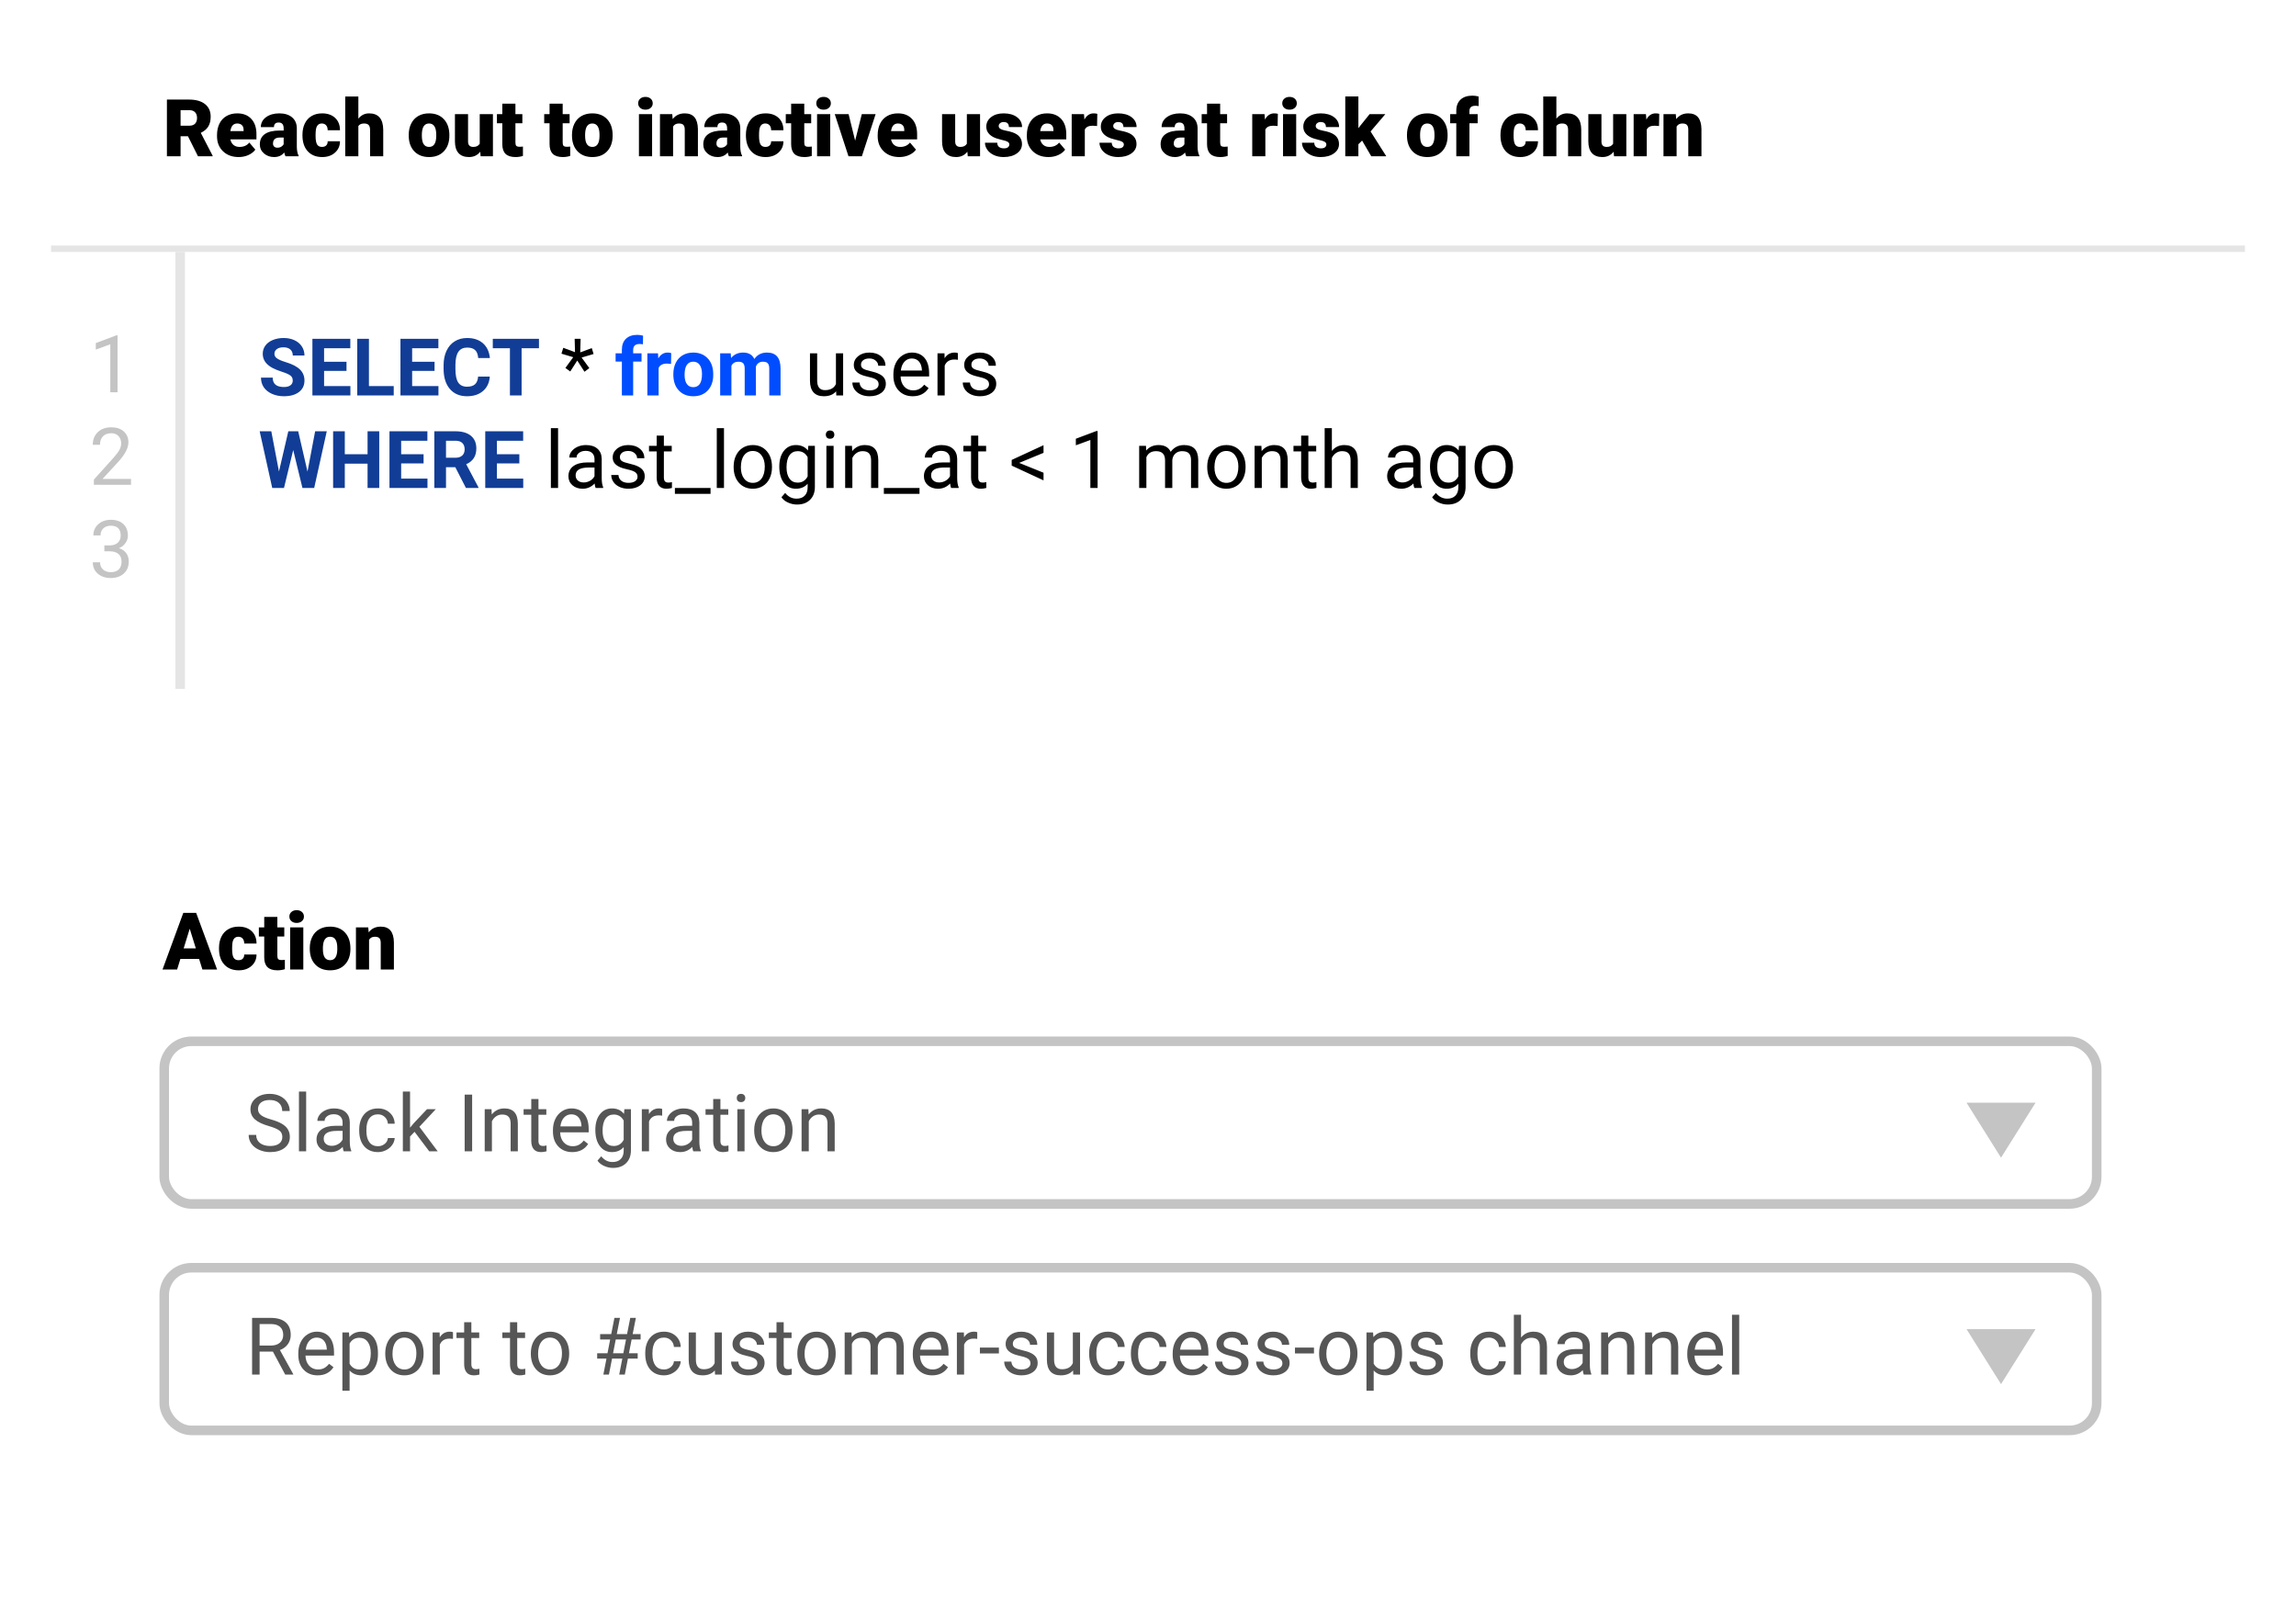 <svg width="720" height="509" viewBox="0 0 720 509" fill="none" xmlns="http://www.w3.org/2000/svg">
<rect x="340" y="176" width="29" height="155" fill="white"/>
<g filter="url(#filter0_bd)">
<rect x="15" y="5" width="689" height="211" rx="20" fill="white" fill-opacity="0.9"/>
</g>
<g filter="url(#filter1_bd)">
<rect x="16" y="262" width="689" height="222" rx="20" fill="white" fill-opacity="0.9"/>
</g>
<path d="M58.947 42.726H56.627V49H52.343V31.227H59.337C61.445 31.227 63.093 31.695 64.281 32.63C65.469 33.566 66.064 34.889 66.064 36.598C66.064 37.835 65.811 38.86 65.307 39.674C64.81 40.488 64.029 41.147 62.963 41.651L66.674 48.817V49H62.084L58.947 42.726ZM56.627 39.417H59.337C60.151 39.417 60.762 39.206 61.169 38.783C61.584 38.351 61.791 37.753 61.791 36.988C61.791 36.223 61.584 35.625 61.169 35.194C60.753 34.754 60.143 34.535 59.337 34.535H56.627V39.417ZM74.853 49.244C72.826 49.244 71.186 48.642 69.933 47.438C68.68 46.225 68.053 44.65 68.053 42.713V42.372C68.053 41.021 68.301 39.828 68.798 38.795C69.302 37.761 70.035 36.964 70.995 36.402C71.955 35.833 73.095 35.548 74.413 35.548C76.269 35.548 77.733 36.126 78.808 37.281C79.882 38.429 80.419 40.032 80.419 42.091V43.69H72.24C72.387 44.431 72.708 45.012 73.205 45.435C73.701 45.859 74.344 46.07 75.133 46.07C76.435 46.07 77.453 45.615 78.185 44.703L80.065 46.925C79.552 47.633 78.824 48.198 77.88 48.622C76.944 49.037 75.935 49.244 74.853 49.244ZM74.389 38.722C73.184 38.722 72.468 39.519 72.24 41.114H76.391V40.797C76.407 40.138 76.24 39.629 75.89 39.271C75.54 38.905 75.04 38.722 74.389 38.722ZM89.525 49C89.379 48.731 89.249 48.337 89.135 47.816C88.378 48.768 87.32 49.244 85.961 49.244C84.716 49.244 83.658 48.87 82.787 48.121C81.916 47.364 81.481 46.416 81.481 45.277C81.481 43.845 82.01 42.762 83.068 42.03C84.126 41.297 85.664 40.931 87.682 40.931H88.952V40.235C88.952 39.023 88.427 38.416 87.377 38.416C86.4 38.416 85.912 38.897 85.912 39.857H81.798C81.798 38.579 82.34 37.542 83.422 36.744C84.512 35.947 85.9 35.548 87.585 35.548C89.269 35.548 90.6 35.959 91.576 36.781C92.553 37.603 93.053 38.73 93.078 40.162V46.009C93.094 47.222 93.281 48.15 93.639 48.792V49H89.525ZM86.95 46.315C87.462 46.315 87.886 46.205 88.219 45.985C88.561 45.765 88.805 45.517 88.952 45.24V43.128H87.755C86.323 43.128 85.607 43.771 85.607 45.057C85.607 45.431 85.733 45.737 85.985 45.973C86.238 46.2 86.559 46.315 86.95 46.315ZM100.951 46.07C101.529 46.07 101.977 45.916 102.294 45.606C102.611 45.289 102.766 44.85 102.758 44.288H106.615C106.615 45.737 106.094 46.925 105.053 47.852C104.019 48.78 102.685 49.244 101.049 49.244C99.128 49.244 97.615 48.642 96.508 47.438C95.401 46.233 94.848 44.565 94.848 42.433V42.262C94.848 40.927 95.092 39.751 95.58 38.734C96.076 37.709 96.789 36.923 97.716 36.378C98.644 35.825 99.743 35.548 101.012 35.548C102.729 35.548 104.092 36.024 105.102 36.976C106.111 37.928 106.615 39.218 106.615 40.846H102.758C102.758 40.162 102.591 39.637 102.257 39.271C101.924 38.905 101.476 38.722 100.915 38.722C99.849 38.722 99.226 39.401 99.047 40.76C98.99 41.192 98.961 41.786 98.961 42.542C98.961 43.869 99.12 44.789 99.438 45.301C99.755 45.814 100.259 46.07 100.951 46.07ZM112.377 37.208C113.256 36.101 114.379 35.548 115.746 35.548C117.203 35.548 118.301 35.979 119.042 36.842C119.783 37.704 120.161 38.978 120.177 40.663V49H116.051V40.76C116.051 40.06 115.909 39.548 115.624 39.222C115.339 38.889 114.855 38.722 114.171 38.722C113.325 38.722 112.727 38.99 112.377 39.527V49H108.263V30.25H112.377V37.208ZM128.173 42.274C128.173 40.956 128.429 39.784 128.942 38.758C129.455 37.725 130.191 36.931 131.151 36.378C132.112 35.825 133.239 35.548 134.533 35.548C136.51 35.548 138.069 36.162 139.208 37.391C140.347 38.612 140.917 40.276 140.917 42.384V42.53C140.917 44.589 140.343 46.225 139.196 47.438C138.056 48.642 136.51 49.244 134.557 49.244C132.677 49.244 131.168 48.683 130.028 47.56C128.889 46.428 128.275 44.898 128.185 42.97L128.173 42.274ZM132.287 42.53C132.287 43.751 132.478 44.646 132.86 45.216C133.243 45.785 133.808 46.07 134.557 46.07C136.022 46.07 136.771 44.943 136.803 42.689V42.274C136.803 39.906 136.046 38.722 134.533 38.722C133.157 38.722 132.413 39.743 132.299 41.786L132.287 42.53ZM150.597 47.572C149.726 48.687 148.55 49.244 147.069 49.244C145.621 49.244 144.522 48.825 143.773 47.987C143.033 47.141 142.663 45.928 142.663 44.349V35.792H146.776V44.373C146.776 45.505 147.326 46.07 148.424 46.07C149.368 46.07 150.04 45.733 150.438 45.057V35.792H154.577V49H150.719L150.597 47.572ZM161.632 32.508V35.792H163.805V38.648H161.632V44.691C161.632 45.187 161.722 45.533 161.901 45.728C162.08 45.924 162.434 46.022 162.963 46.022C163.37 46.022 163.712 45.997 163.988 45.948V48.89C163.248 49.126 162.475 49.244 161.669 49.244C160.253 49.244 159.207 48.91 158.532 48.243C157.856 47.576 157.519 46.563 157.519 45.204V38.648H155.834V35.792H157.519V32.508H161.632ZM176.452 32.508V35.792H178.625V38.648H176.452V44.691C176.452 45.187 176.541 45.533 176.72 45.728C176.899 45.924 177.253 46.022 177.782 46.022C178.189 46.022 178.531 45.997 178.808 45.948V48.89C178.067 49.126 177.294 49.244 176.488 49.244C175.072 49.244 174.027 48.91 173.351 48.243C172.676 47.576 172.338 46.563 172.338 45.204V38.648H170.653V35.792H172.338V32.508H176.452ZM179.369 42.274C179.369 40.956 179.625 39.784 180.138 38.758C180.651 37.725 181.387 36.931 182.348 36.378C183.308 35.825 184.435 35.548 185.729 35.548C187.707 35.548 189.265 36.162 190.404 37.391C191.544 38.612 192.113 40.276 192.113 42.384V42.53C192.113 44.589 191.54 46.225 190.392 47.438C189.253 48.642 187.707 49.244 185.753 49.244C183.874 49.244 182.364 48.683 181.225 47.56C180.085 46.428 179.471 44.898 179.381 42.97L179.369 42.274ZM183.483 42.53C183.483 43.751 183.674 44.646 184.057 45.216C184.439 45.785 185.005 46.07 185.753 46.07C187.218 46.07 187.967 44.943 188 42.689V42.274C188 39.906 187.243 38.722 185.729 38.722C184.354 38.722 183.609 39.743 183.495 41.786L183.483 42.53ZM204.491 49H200.365V35.792H204.491V49ZM200.121 32.386C200.121 31.8 200.333 31.32 200.756 30.946C201.179 30.572 201.728 30.384 202.404 30.384C203.079 30.384 203.629 30.572 204.052 30.946C204.475 31.32 204.687 31.8 204.687 32.386C204.687 32.972 204.475 33.452 204.052 33.827C203.629 34.201 203.079 34.388 202.404 34.388C201.728 34.388 201.179 34.201 200.756 33.827C200.333 33.452 200.121 32.972 200.121 32.386ZM210.814 35.792L210.949 37.342C211.86 36.146 213.118 35.548 214.721 35.548C216.096 35.548 217.121 35.959 217.797 36.781C218.48 37.603 218.834 38.84 218.859 40.492V49H214.733V40.663C214.733 39.995 214.599 39.507 214.33 39.198C214.062 38.88 213.573 38.722 212.865 38.722C212.06 38.722 211.461 39.039 211.071 39.674V49H206.957V35.792H210.814ZM228.588 49C228.441 48.731 228.311 48.337 228.197 47.816C227.44 48.768 226.382 49.244 225.023 49.244C223.778 49.244 222.72 48.87 221.85 48.121C220.979 47.364 220.543 46.416 220.543 45.277C220.543 43.845 221.072 42.762 222.13 42.03C223.188 41.297 224.726 40.931 226.745 40.931H228.014V40.235C228.014 39.023 227.489 38.416 226.439 38.416C225.463 38.416 224.975 38.897 224.975 39.857H220.861C220.861 38.579 221.402 37.542 222.484 36.744C223.575 35.947 224.962 35.548 226.647 35.548C228.332 35.548 229.662 35.959 230.639 36.781C231.615 37.603 232.116 38.73 232.14 40.162V46.009C232.156 47.222 232.344 48.15 232.702 48.792V49H228.588ZM226.012 46.315C226.525 46.315 226.948 46.205 227.282 45.985C227.624 45.765 227.868 45.517 228.014 45.24V43.128H226.818C225.386 43.128 224.669 43.771 224.669 45.057C224.669 45.431 224.796 45.737 225.048 45.973C225.3 46.2 225.622 46.315 226.012 46.315ZM240.014 46.07C240.591 46.07 241.039 45.916 241.356 45.606C241.674 45.289 241.828 44.85 241.82 44.288H245.678C245.678 45.737 245.157 46.925 244.115 47.852C243.082 48.78 241.747 49.244 240.111 49.244C238.191 49.244 236.677 48.642 235.57 47.438C234.464 46.233 233.91 44.565 233.91 42.433V42.262C233.91 40.927 234.154 39.751 234.643 38.734C235.139 37.709 235.851 36.923 236.779 36.378C237.707 35.825 238.805 35.548 240.075 35.548C241.792 35.548 243.155 36.024 244.164 36.976C245.173 37.928 245.678 39.218 245.678 40.846H241.82C241.82 40.162 241.653 39.637 241.32 39.271C240.986 38.905 240.539 38.722 239.977 38.722C238.911 38.722 238.288 39.401 238.109 40.76C238.052 41.192 238.024 41.786 238.024 42.542C238.024 43.869 238.183 44.789 238.5 45.301C238.817 45.814 239.322 46.07 240.014 46.07ZM252.208 32.508V35.792H254.381V38.648H252.208V44.691C252.208 45.187 252.298 45.533 252.477 45.728C252.656 45.924 253.01 46.022 253.539 46.022C253.946 46.022 254.288 45.997 254.564 45.948V48.89C253.824 49.126 253.051 49.244 252.245 49.244C250.829 49.244 249.783 48.91 249.108 48.243C248.432 47.576 248.095 46.563 248.095 45.204V38.648H246.41V35.792H248.095V32.508H252.208ZM260.351 49H256.225V35.792H260.351V49ZM255.98 32.386C255.98 31.8 256.192 31.32 256.615 30.946C257.038 30.572 257.588 30.384 258.263 30.384C258.939 30.384 259.488 30.572 259.911 30.946C260.334 31.32 260.546 31.8 260.546 32.386C260.546 32.972 260.334 33.452 259.911 33.827C259.488 34.201 258.939 34.388 258.263 34.388C257.588 34.388 257.038 34.201 256.615 33.827C256.192 33.452 255.98 32.972 255.98 32.386ZM268.163 44.105L270.25 35.792H274.584L270.275 49H266.076L261.767 35.792H266.112L268.163 44.105ZM282.03 49.244C280.004 49.244 278.364 48.642 277.111 47.438C275.858 46.225 275.231 44.65 275.231 42.713V42.372C275.231 41.021 275.479 39.828 275.976 38.795C276.48 37.761 277.213 36.964 278.173 36.402C279.133 35.833 280.272 35.548 281.591 35.548C283.446 35.548 284.911 36.126 285.985 37.281C287.06 38.429 287.597 40.032 287.597 42.091V43.69H279.418C279.564 44.431 279.886 45.012 280.382 45.435C280.879 45.859 281.522 46.07 282.311 46.07C283.613 46.07 284.63 45.615 285.363 44.703L287.243 46.925C286.73 47.633 286.002 48.198 285.058 48.622C284.122 49.037 283.113 49.244 282.03 49.244ZM281.566 38.722C280.362 38.722 279.646 39.519 279.418 41.114H283.568V40.797C283.585 40.138 283.418 39.629 283.068 39.271C282.718 38.905 282.217 38.722 281.566 38.722ZM303.356 47.572C302.485 48.687 301.309 49.244 299.828 49.244C298.38 49.244 297.281 48.825 296.532 47.987C295.792 47.141 295.421 45.928 295.421 44.349V35.792H299.535V44.373C299.535 45.505 300.084 46.07 301.183 46.07C302.127 46.07 302.799 45.733 303.197 45.057V35.792H307.335V49H303.478L303.356 47.572ZM316.515 45.289C316.515 44.939 316.332 44.658 315.966 44.447C315.6 44.235 314.904 44.016 313.878 43.788C312.853 43.56 312.007 43.263 311.339 42.897C310.672 42.522 310.163 42.071 309.813 41.541C309.464 41.013 309.289 40.406 309.289 39.723C309.289 38.51 309.789 37.513 310.79 36.732C311.791 35.943 313.101 35.548 314.721 35.548C316.462 35.548 317.862 35.943 318.92 36.732C319.978 37.521 320.507 38.559 320.507 39.845H316.381C316.381 38.787 315.823 38.258 314.708 38.258C314.277 38.258 313.915 38.38 313.622 38.624C313.329 38.86 313.183 39.157 313.183 39.515C313.183 39.881 313.362 40.178 313.72 40.406C314.078 40.634 314.647 40.821 315.429 40.968C316.218 41.114 316.91 41.289 317.504 41.493C319.49 42.176 320.482 43.401 320.482 45.167C320.482 46.371 319.945 47.352 318.871 48.109C317.805 48.866 316.422 49.244 314.721 49.244C313.59 49.244 312.58 49.041 311.693 48.634C310.806 48.227 310.115 47.673 309.618 46.974C309.122 46.274 308.874 45.537 308.874 44.764H312.719C312.735 45.374 312.938 45.822 313.329 46.107C313.72 46.384 314.22 46.522 314.831 46.522C315.392 46.522 315.811 46.408 316.088 46.18C316.373 45.952 316.515 45.655 316.515 45.289ZM328.808 49.244C326.781 49.244 325.141 48.642 323.888 47.438C322.635 46.225 322.008 44.65 322.008 42.713V42.372C322.008 41.021 322.257 39.828 322.753 38.795C323.257 37.761 323.99 36.964 324.95 36.402C325.91 35.833 327.05 35.548 328.368 35.548C330.224 35.548 331.688 36.126 332.763 37.281C333.837 38.429 334.374 40.032 334.374 42.091V43.69H326.195C326.342 44.431 326.663 45.012 327.16 45.435C327.656 45.859 328.299 46.07 329.088 46.07C330.39 46.07 331.408 45.615 332.14 44.703L334.02 46.925C333.507 47.633 332.779 48.198 331.835 48.622C330.899 49.037 329.89 49.244 328.808 49.244ZM328.344 38.722C327.139 38.722 326.423 39.519 326.195 41.114H330.346V40.797C330.362 40.138 330.195 39.629 329.845 39.271C329.495 38.905 328.995 38.722 328.344 38.722ZM344.03 39.515L342.675 39.417C341.381 39.417 340.551 39.824 340.185 40.638V49H336.071V35.792H339.928L340.062 37.489C340.754 36.195 341.719 35.548 342.956 35.548C343.395 35.548 343.778 35.597 344.103 35.694L344.03 39.515ZM352.428 45.289C352.428 44.939 352.245 44.658 351.879 44.447C351.513 44.235 350.817 44.016 349.792 43.788C348.766 43.56 347.92 43.263 347.252 42.897C346.585 42.522 346.076 42.071 345.727 41.541C345.377 41.013 345.202 40.406 345.202 39.723C345.202 38.51 345.702 37.513 346.703 36.732C347.704 35.943 349.014 35.548 350.634 35.548C352.375 35.548 353.775 35.943 354.833 36.732C355.891 37.521 356.42 38.559 356.42 39.845H352.294C352.294 38.787 351.736 38.258 350.622 38.258C350.19 38.258 349.828 38.38 349.535 38.624C349.242 38.86 349.096 39.157 349.096 39.515C349.096 39.881 349.275 40.178 349.633 40.406C349.991 40.634 350.561 40.821 351.342 40.968C352.131 41.114 352.823 41.289 353.417 41.493C355.403 42.176 356.396 43.401 356.396 45.167C356.396 46.371 355.858 47.352 354.784 48.109C353.718 48.866 352.335 49.244 350.634 49.244C349.503 49.244 348.493 49.041 347.606 48.634C346.719 48.227 346.028 47.673 345.531 46.974C345.035 46.274 344.787 45.537 344.787 44.764H348.632C348.648 45.374 348.852 45.822 349.242 46.107C349.633 46.384 350.133 46.522 350.744 46.522C351.305 46.522 351.724 46.408 352.001 46.18C352.286 45.952 352.428 45.655 352.428 45.289ZM371.996 49C371.85 48.731 371.719 48.337 371.605 47.816C370.849 48.768 369.791 49.244 368.432 49.244C367.187 49.244 366.129 48.87 365.258 48.121C364.387 47.364 363.952 46.416 363.952 45.277C363.952 43.845 364.481 42.762 365.539 42.03C366.597 41.297 368.135 40.931 370.153 40.931H371.422V40.235C371.422 39.023 370.897 38.416 369.848 38.416C368.871 38.416 368.383 38.897 368.383 39.857H364.269C364.269 38.579 364.81 37.542 365.893 36.744C366.983 35.947 368.371 35.548 370.055 35.548C371.74 35.548 373.07 35.959 374.047 36.781C375.023 37.603 375.524 38.73 375.548 40.162V46.009C375.565 47.222 375.752 48.15 376.11 48.792V49H371.996ZM369.42 46.315C369.933 46.315 370.356 46.205 370.69 45.985C371.032 45.765 371.276 45.517 371.422 45.24V43.128H370.226C368.794 43.128 368.078 43.771 368.078 45.057C368.078 45.431 368.204 45.737 368.456 45.973C368.708 46.2 369.03 46.315 369.42 46.315ZM382.628 32.508V35.792H384.801V38.648H382.628V44.691C382.628 45.187 382.718 45.533 382.897 45.728C383.076 45.924 383.43 46.022 383.959 46.022C384.366 46.022 384.708 45.997 384.984 45.948V48.89C384.244 49.126 383.471 49.244 382.665 49.244C381.249 49.244 380.203 48.91 379.528 48.243C378.852 47.576 378.515 46.563 378.515 45.204V38.648H376.83V35.792H378.515V32.508H382.628ZM400.646 39.515L399.291 39.417C397.997 39.417 397.167 39.824 396.801 40.638V49H392.687V35.792H396.544L396.679 37.489C397.37 36.195 398.335 35.548 399.572 35.548C400.011 35.548 400.394 35.597 400.719 35.694L400.646 39.515ZM406.469 49H402.343V35.792H406.469V49ZM402.099 32.386C402.099 31.8 402.31 31.32 402.733 30.946C403.157 30.572 403.706 30.384 404.381 30.384C405.057 30.384 405.606 30.572 406.029 30.946C406.452 31.32 406.664 31.8 406.664 32.386C406.664 32.972 406.452 33.452 406.029 33.827C405.606 34.201 405.057 34.388 404.381 34.388C403.706 34.388 403.157 34.201 402.733 33.827C402.31 33.452 402.099 32.972 402.099 32.386ZM415.929 45.289C415.929 44.939 415.746 44.658 415.38 44.447C415.014 44.235 414.318 44.016 413.292 43.788C412.267 43.56 411.421 43.263 410.753 42.897C410.086 42.522 409.577 42.071 409.228 41.541C408.878 41.013 408.703 40.406 408.703 39.723C408.703 38.51 409.203 37.513 410.204 36.732C411.205 35.943 412.515 35.548 414.135 35.548C415.876 35.548 417.276 35.943 418.334 36.732C419.392 37.521 419.921 38.559 419.921 39.845H415.795C415.795 38.787 415.237 38.258 414.123 38.258C413.691 38.258 413.329 38.38 413.036 38.624C412.743 38.86 412.597 39.157 412.597 39.515C412.597 39.881 412.776 40.178 413.134 40.406C413.492 40.634 414.062 40.821 414.843 40.968C415.632 41.114 416.324 41.289 416.918 41.493C418.904 42.176 419.896 43.401 419.896 45.167C419.896 46.371 419.359 47.352 418.285 48.109C417.219 48.866 415.836 49.244 414.135 49.244C413.004 49.244 411.994 49.041 411.107 48.634C410.22 48.227 409.529 47.673 409.032 46.974C408.536 46.274 408.288 45.537 408.288 44.764H412.133C412.149 45.374 412.353 45.822 412.743 46.107C413.134 46.384 413.634 46.522 414.245 46.522C414.806 46.522 415.225 46.408 415.502 46.18C415.787 45.952 415.929 45.655 415.929 45.289ZM427.135 44.081L425.976 45.24V49H421.862V30.238H425.976V40.199L426.391 39.649L429.491 35.792H434.423L429.796 41.224L434.728 49H430.016L427.135 44.081ZM441.21 42.274C441.21 40.956 441.466 39.784 441.979 38.758C442.492 37.725 443.228 36.931 444.188 36.378C445.149 35.825 446.276 35.548 447.57 35.548C449.547 35.548 451.106 36.162 452.245 37.391C453.384 38.612 453.954 40.276 453.954 42.384V42.53C453.954 44.589 453.38 46.225 452.233 47.438C451.094 48.642 449.547 49.244 447.594 49.244C445.714 49.244 444.205 48.683 443.065 47.56C441.926 46.428 441.312 44.898 441.222 42.97L441.21 42.274ZM445.324 42.53C445.324 43.751 445.515 44.646 445.897 45.216C446.28 45.785 446.846 46.07 447.594 46.07C449.059 46.07 449.808 44.943 449.84 42.689V42.274C449.84 39.906 449.083 38.722 447.57 38.722C446.194 38.722 445.45 39.743 445.336 41.786L445.324 42.53ZM456.676 49V38.648H454.76V35.792H456.676V34.742C456.676 33.237 457.12 32.069 458.007 31.239C458.894 30.409 460.139 29.994 461.742 29.994C462.328 29.994 462.971 30.079 463.671 30.25L463.683 33.277C463.431 33.204 463.093 33.167 462.67 33.167C461.425 33.167 460.802 33.705 460.802 34.779V35.792H463.378V38.648H460.802V49H456.676ZM476.635 46.07C477.213 46.07 477.66 45.916 477.978 45.606C478.295 45.289 478.45 44.85 478.441 44.288H482.299C482.299 45.737 481.778 46.925 480.736 47.852C479.703 48.78 478.368 49.244 476.732 49.244C474.812 49.244 473.298 48.642 472.191 47.438C471.085 46.233 470.531 44.565 470.531 42.433V42.262C470.531 40.927 470.775 39.751 471.264 38.734C471.76 37.709 472.472 36.923 473.4 36.378C474.328 35.825 475.426 35.548 476.696 35.548C478.413 35.548 479.776 36.024 480.785 36.976C481.794 37.928 482.299 39.218 482.299 40.846H478.441C478.441 40.162 478.275 39.637 477.941 39.271C477.607 38.905 477.16 38.722 476.598 38.722C475.532 38.722 474.91 39.401 474.73 40.76C474.674 41.192 474.645 41.786 474.645 42.542C474.645 43.869 474.804 44.789 475.121 45.301C475.438 45.814 475.943 46.07 476.635 46.07ZM488.061 37.208C488.939 36.101 490.062 35.548 491.43 35.548C492.886 35.548 493.985 35.979 494.726 36.842C495.466 37.704 495.845 38.978 495.861 40.663V49H491.735V40.76C491.735 40.06 491.592 39.548 491.308 39.222C491.023 38.889 490.539 38.722 489.855 38.722C489.009 38.722 488.41 38.99 488.061 39.527V49H483.947V30.25H488.061V37.208ZM506.017 47.572C505.146 48.687 503.97 49.244 502.489 49.244C501.041 49.244 499.942 48.825 499.193 47.987C498.453 47.141 498.083 45.928 498.083 44.349V35.792H502.196V44.373C502.196 45.505 502.746 46.07 503.844 46.07C504.788 46.07 505.46 45.733 505.858 45.057V35.792H509.997V49H506.139L506.017 47.572ZM520.25 39.515L518.896 39.417C517.602 39.417 516.771 39.824 516.405 40.638V49H512.292V35.792H516.149L516.283 37.489C516.975 36.195 517.939 35.548 519.176 35.548C519.616 35.548 519.998 35.597 520.324 35.694L520.25 39.515ZM525.512 35.792L525.646 37.342C526.557 36.146 527.815 35.548 529.418 35.548C530.793 35.548 531.819 35.959 532.494 36.781C533.178 37.603 533.532 38.84 533.556 40.492V49H529.43V40.663C529.43 39.995 529.296 39.507 529.027 39.198C528.759 38.88 528.271 38.722 527.562 38.722C526.757 38.722 526.159 39.039 525.768 39.674V49H521.654V35.792H525.512Z" fill="black"/>
<path d="M62.438 300.68H56.566L55.541 304H50.963L57.482 286.227H61.51L68.078 304H63.476L62.438 300.68ZM57.592 297.372H61.413L59.496 291.207L57.592 297.372ZM74.779 301.07C75.357 301.07 75.805 300.916 76.122 300.606C76.439 300.289 76.594 299.85 76.586 299.288H80.443C80.443 300.737 79.922 301.925 78.881 302.853C77.847 303.78 76.513 304.244 74.877 304.244C72.956 304.244 71.443 303.642 70.336 302.438C69.229 301.233 68.676 299.565 68.676 297.433V297.262C68.676 295.927 68.92 294.751 69.408 293.734C69.905 292.708 70.617 291.923 71.544 291.378C72.472 290.825 73.571 290.548 74.84 290.548C76.558 290.548 77.921 291.024 78.93 291.976C79.939 292.928 80.443 294.218 80.443 295.846H76.586C76.586 295.162 76.419 294.637 76.085 294.271C75.752 293.905 75.304 293.722 74.743 293.722C73.677 293.722 73.054 294.401 72.875 295.76C72.818 296.192 72.79 296.786 72.79 297.542C72.79 298.869 72.948 299.789 73.266 300.301C73.583 300.814 74.088 301.07 74.779 301.07ZM86.974 287.508V290.792H89.147V293.648H86.974V299.691C86.974 300.187 87.064 300.533 87.243 300.729C87.422 300.924 87.776 301.021 88.305 301.021C88.712 301.021 89.053 300.997 89.33 300.948V303.89C88.59 304.126 87.816 304.244 87.011 304.244C85.595 304.244 84.549 303.91 83.874 303.243C83.198 302.576 82.86 301.563 82.86 300.204V293.648H81.176V290.792H82.86V287.508H86.974ZM95.116 304H90.99V290.792H95.116V304ZM90.746 287.386C90.746 286.8 90.958 286.32 91.381 285.946C91.804 285.571 92.353 285.384 93.029 285.384C93.704 285.384 94.254 285.571 94.677 285.946C95.1 286.32 95.311 286.8 95.311 287.386C95.311 287.972 95.1 288.452 94.677 288.827C94.254 289.201 93.704 289.388 93.029 289.388C92.353 289.388 91.804 289.201 91.381 288.827C90.958 288.452 90.746 287.972 90.746 287.386ZM97.143 297.274C97.143 295.956 97.399 294.784 97.912 293.758C98.424 292.725 99.161 291.931 100.121 291.378C101.081 290.825 102.208 290.548 103.502 290.548C105.48 290.548 107.038 291.162 108.178 292.391C109.317 293.612 109.887 295.276 109.887 297.384V297.53C109.887 299.589 109.313 301.225 108.166 302.438C107.026 303.642 105.48 304.244 103.527 304.244C101.647 304.244 100.137 303.683 98.998 302.56C97.859 301.428 97.244 299.898 97.155 297.97L97.143 297.274ZM101.256 297.53C101.256 298.751 101.448 299.646 101.83 300.216C102.213 300.785 102.778 301.07 103.527 301.07C104.992 301.07 105.74 299.943 105.773 297.689V297.274C105.773 294.906 105.016 293.722 103.502 293.722C102.127 293.722 101.382 294.743 101.269 296.786L101.256 297.53ZM115.478 290.792L115.612 292.342C116.523 291.146 117.781 290.548 119.384 290.548C120.759 290.548 121.785 290.959 122.46 291.781C123.144 292.603 123.498 293.84 123.522 295.492V304H119.396V295.663C119.396 294.995 119.262 294.507 118.993 294.198C118.725 293.88 118.236 293.722 117.528 293.722C116.723 293.722 116.125 294.039 115.734 294.674V304H111.62V290.792H115.478Z" fill="black"/>
<rect x="16" y="77" width="688" height="2" fill="#E5E5E5"/>
<rect x="55" y="79" width="3" height="137" fill="#E5E5E5"/>
<path d="M36.861 123H34.59V107.949L30.037 109.621V107.57L36.507 105.141H36.861V123ZM41.084 152H29.439V150.376L35.591 143.541C36.503 142.507 37.129 141.669 37.471 141.026C37.821 140.375 37.996 139.703 37.996 139.012C37.996 138.084 37.715 137.323 37.154 136.729C36.592 136.135 35.844 135.838 34.908 135.838C33.785 135.838 32.91 136.159 32.283 136.802C31.665 137.437 31.355 138.324 31.355 139.463H29.097C29.097 137.828 29.622 136.505 30.672 135.496C31.73 134.487 33.142 133.982 34.908 133.982C36.56 133.982 37.866 134.418 38.826 135.289C39.786 136.151 40.267 137.303 40.267 138.743C40.267 140.493 39.152 142.576 36.922 144.993L32.161 150.157H41.084V152ZM32.723 171.015H34.419C35.486 170.998 36.324 170.718 36.934 170.172C37.544 169.627 37.85 168.891 37.85 167.963C37.85 165.88 36.812 164.838 34.737 164.838C33.76 164.838 32.979 165.119 32.393 165.68C31.815 166.234 31.526 166.97 31.526 167.89H29.268C29.268 166.482 29.781 165.314 30.806 164.386C31.84 163.45 33.15 162.982 34.737 162.982C36.413 162.982 37.727 163.426 38.68 164.313C39.632 165.2 40.108 166.433 40.108 168.012C40.108 168.785 39.856 169.534 39.351 170.258C38.855 170.982 38.175 171.523 37.312 171.881C38.289 172.191 39.042 172.703 39.571 173.419C40.108 174.136 40.377 175.01 40.377 176.044C40.377 177.639 39.856 178.904 38.814 179.84C37.772 180.776 36.417 181.244 34.749 181.244C33.081 181.244 31.722 180.792 30.672 179.889C29.63 178.986 29.109 177.794 29.109 176.312H31.38C31.38 177.248 31.685 177.997 32.295 178.559C32.906 179.12 33.724 179.401 34.749 179.401C35.84 179.401 36.674 179.116 37.252 178.546C37.829 177.977 38.118 177.159 38.118 176.093C38.118 175.059 37.801 174.266 37.166 173.712C36.531 173.159 35.616 172.874 34.419 172.858H32.723V171.015Z" fill="#C4C4C4"/>
<path d="M91.803 119.337C91.803 118.645 91.559 118.116 91.071 117.75C90.582 117.376 89.704 116.985 88.434 116.578C87.165 116.163 86.159 115.756 85.419 115.357C83.401 114.267 82.392 112.798 82.392 110.951C82.392 109.99 82.66 109.136 83.197 108.387C83.743 107.63 84.52 107.04 85.529 106.617C86.546 106.194 87.685 105.982 88.947 105.982C90.216 105.982 91.347 106.214 92.34 106.678C93.333 107.134 94.102 107.781 94.647 108.619C95.201 109.457 95.478 110.41 95.478 111.476H91.815C91.815 110.662 91.559 110.031 91.046 109.583C90.534 109.128 89.814 108.9 88.886 108.9C87.991 108.9 87.295 109.091 86.798 109.474C86.302 109.848 86.054 110.344 86.054 110.963C86.054 111.541 86.343 112.025 86.92 112.416C87.506 112.806 88.365 113.172 89.496 113.514C91.579 114.141 93.097 114.918 94.049 115.846C95.001 116.773 95.478 117.929 95.478 119.312C95.478 120.851 94.896 122.059 93.732 122.938C92.568 123.809 91.002 124.244 89.032 124.244C87.665 124.244 86.42 123.996 85.297 123.5C84.174 122.995 83.315 122.307 82.721 121.437C82.135 120.566 81.842 119.557 81.842 118.409H85.517C85.517 120.37 86.689 121.351 89.032 121.351C89.903 121.351 90.582 121.176 91.071 120.826C91.559 120.468 91.803 119.972 91.803 119.337ZM108.661 116.297H101.63V121.058H109.882V124H97.968V106.227H109.857V109.193H101.63V113.429H108.661V116.297ZM115.692 121.058H123.468V124H112.03V106.227H115.692V121.058ZM136.273 116.297H129.242V121.058H137.494V124H125.58V106.227H137.47V109.193H129.242V113.429H136.273V116.297ZM153.595 118.08C153.457 119.992 152.749 121.498 151.471 122.596C150.202 123.695 148.525 124.244 146.442 124.244C144.163 124.244 142.369 123.479 141.059 121.949C139.757 120.411 139.105 118.303 139.105 115.626V114.54C139.105 112.831 139.407 111.325 140.009 110.023C140.611 108.721 141.47 107.724 142.584 107.032C143.708 106.332 145.01 105.982 146.491 105.982C148.542 105.982 150.194 106.532 151.447 107.63C152.7 108.729 153.424 110.271 153.62 112.257H149.958C149.868 111.109 149.547 110.279 148.993 109.767C148.448 109.246 147.614 108.985 146.491 108.985C145.27 108.985 144.354 109.425 143.744 110.304C143.142 111.174 142.833 112.529 142.816 114.369V115.711C142.816 117.632 143.105 119.036 143.683 119.923C144.269 120.81 145.189 121.253 146.442 121.253C147.573 121.253 148.415 120.997 148.969 120.484C149.53 119.964 149.852 119.162 149.933 118.08H153.595ZM169.013 109.193H163.568V124H159.906V109.193H154.535V106.227H169.013V109.193ZM96.43 147.873L98.822 135.227H102.472L98.529 153H94.843L91.95 141.11L89.057 153H85.37L81.427 135.227H85.077L87.482 147.849L90.412 135.227H93.512L96.43 147.873ZM118.927 153H115.265V145.383H108.124V153H104.462V135.227H108.124V142.429H115.265V135.227H118.927V153ZM132.831 145.297H125.8V150.058H134.052V153H122.138V135.227H134.027V138.193H125.8V142.429H132.831V145.297ZM142.78 146.494H139.862V153H136.2V135.227H142.804C144.904 135.227 146.523 135.694 147.663 136.63C148.802 137.566 149.372 138.889 149.372 140.598C149.372 141.81 149.107 142.823 148.578 143.637C148.057 144.443 147.264 145.086 146.198 145.566L150.043 152.829V153H146.112L142.78 146.494ZM139.862 143.527H142.816C143.736 143.527 144.448 143.295 144.953 142.832C145.457 142.36 145.709 141.713 145.709 140.891C145.709 140.052 145.469 139.393 144.989 138.913C144.517 138.433 143.789 138.193 142.804 138.193H139.862V143.527ZM162.86 145.297H155.829V150.058H164.081V153H152.167V135.227H164.057V138.193H155.829V142.429H162.86V145.297Z" fill="#113D96"/>
<path d="M179.755 112L176.068 110.902L176.63 109.059L180.316 110.426L180.207 106.227H182.074L181.952 110.487L185.578 109.144L186.139 111L182.392 112.11L184.809 115.418L183.295 116.566L181.024 113.05L178.827 116.48L177.301 115.37L179.755 112ZM262.201 122.694C261.322 123.727 260.032 124.244 258.332 124.244C256.924 124.244 255.849 123.837 255.109 123.023C254.376 122.201 254.006 120.989 253.998 119.386V110.792H256.256V119.325C256.256 121.327 257.07 122.328 258.698 122.328C260.423 122.328 261.57 121.685 262.14 120.399V110.792H264.398V124H262.25L262.201 122.694ZM275.531 120.497C275.531 119.886 275.299 119.414 274.835 119.081C274.38 118.739 273.578 118.446 272.431 118.202C271.291 117.958 270.384 117.665 269.708 117.323C269.041 116.981 268.545 116.574 268.219 116.102C267.902 115.63 267.743 115.069 267.743 114.417C267.743 113.335 268.199 112.42 269.11 111.671C270.03 110.922 271.202 110.548 272.626 110.548C274.123 110.548 275.336 110.934 276.264 111.708C277.2 112.481 277.667 113.469 277.667 114.674H275.397C275.397 114.055 275.132 113.522 274.604 113.075C274.083 112.627 273.424 112.403 272.626 112.403C271.804 112.403 271.161 112.582 270.697 112.94C270.233 113.299 270.001 113.766 270.001 114.344C270.001 114.889 270.217 115.3 270.648 115.577C271.08 115.854 271.857 116.118 272.98 116.371C274.111 116.623 275.027 116.924 275.727 117.274C276.426 117.624 276.943 118.047 277.277 118.543C277.619 119.032 277.79 119.63 277.79 120.338C277.79 121.518 277.318 122.466 276.374 123.182C275.43 123.89 274.205 124.244 272.699 124.244C271.641 124.244 270.705 124.057 269.892 123.683C269.078 123.308 268.439 122.787 267.975 122.12C267.519 121.445 267.292 120.716 267.292 119.935H269.55C269.59 120.692 269.892 121.294 270.453 121.742C271.023 122.181 271.771 122.401 272.699 122.401C273.554 122.401 274.237 122.23 274.75 121.888C275.271 121.538 275.531 121.074 275.531 120.497ZM286.212 124.244C284.422 124.244 282.965 123.658 281.842 122.486C280.719 121.306 280.158 119.732 280.158 117.762V117.347C280.158 116.037 280.406 114.869 280.902 113.844C281.407 112.81 282.107 112.005 283.002 111.427C283.905 110.841 284.882 110.548 285.932 110.548C287.649 110.548 288.983 111.113 289.936 112.245C290.888 113.376 291.364 114.995 291.364 117.103V118.043H282.416C282.449 119.345 282.827 120.399 283.551 121.205C284.284 122.002 285.211 122.401 286.334 122.401C287.132 122.401 287.807 122.238 288.361 121.913C288.914 121.587 289.398 121.156 289.813 120.619L291.193 121.693C290.086 123.394 288.426 124.244 286.212 124.244ZM285.932 112.403C285.02 112.403 284.255 112.737 283.637 113.404C283.018 114.063 282.636 114.991 282.489 116.188H289.105V116.017C289.04 114.869 288.731 113.982 288.178 113.355C287.624 112.721 286.876 112.403 285.932 112.403ZM300.373 112.818C300.031 112.761 299.66 112.733 299.262 112.733C297.781 112.733 296.776 113.364 296.247 114.625V124H293.988V110.792H296.186L296.222 112.318C296.963 111.138 298.013 110.548 299.372 110.548C299.811 110.548 300.145 110.605 300.373 110.719V112.818ZM310.15 120.497C310.15 119.886 309.918 119.414 309.455 119.081C308.999 118.739 308.197 118.446 307.05 118.202C305.91 117.958 305.003 117.665 304.328 117.323C303.66 116.981 303.164 116.574 302.838 116.102C302.521 115.63 302.362 115.069 302.362 114.417C302.362 113.335 302.818 112.42 303.729 111.671C304.649 110.922 305.821 110.548 307.245 110.548C308.743 110.548 309.955 110.934 310.883 111.708C311.819 112.481 312.287 113.469 312.287 114.674H310.016C310.016 114.055 309.752 113.522 309.223 113.075C308.702 112.627 308.043 112.403 307.245 112.403C306.423 112.403 305.78 112.582 305.316 112.94C304.853 113.299 304.621 113.766 304.621 114.344C304.621 114.889 304.836 115.3 305.268 115.577C305.699 115.854 306.476 116.118 307.599 116.371C308.73 116.623 309.646 116.924 310.346 117.274C311.046 117.624 311.562 118.047 311.896 118.543C312.238 119.032 312.409 119.63 312.409 120.338C312.409 121.518 311.937 122.466 310.993 123.182C310.049 123.89 308.824 124.244 307.318 124.244C306.26 124.244 305.325 124.057 304.511 123.683C303.697 123.308 303.058 122.787 302.594 122.12C302.139 121.445 301.911 120.716 301.911 119.935H304.169C304.21 120.692 304.511 121.294 305.072 121.742C305.642 122.181 306.391 122.401 307.318 122.401C308.173 122.401 308.856 122.23 309.369 121.888C309.89 121.538 310.15 121.074 310.15 120.497ZM175.006 153H172.748V134.25H175.006V153ZM186.786 153C186.656 152.74 186.55 152.276 186.469 151.608C185.419 152.699 184.166 153.244 182.709 153.244C181.407 153.244 180.337 152.878 179.499 152.146C178.668 151.405 178.253 150.469 178.253 149.338C178.253 147.963 178.774 146.896 179.816 146.14C180.866 145.375 182.339 144.992 184.235 144.992H186.432V143.955C186.432 143.165 186.196 142.539 185.724 142.075C185.252 141.603 184.556 141.367 183.637 141.367C182.831 141.367 182.156 141.57 181.61 141.977C181.065 142.384 180.792 142.876 180.792 143.454H178.522C178.522 142.795 178.754 142.16 179.218 141.55C179.69 140.931 180.325 140.443 181.122 140.085C181.928 139.727 182.811 139.548 183.771 139.548C185.293 139.548 186.485 139.93 187.348 140.695C188.21 141.452 188.658 142.498 188.69 143.833V149.912C188.69 151.124 188.845 152.089 189.154 152.805V153H186.786ZM183.039 151.279C183.747 151.279 184.418 151.096 185.053 150.729C185.688 150.363 186.147 149.887 186.432 149.301V146.591H184.662C181.895 146.591 180.512 147.401 180.512 149.021C180.512 149.729 180.748 150.282 181.22 150.681C181.692 151.079 182.298 151.279 183.039 151.279ZM199.921 149.497C199.921 148.886 199.689 148.414 199.225 148.081C198.769 147.739 197.968 147.446 196.82 147.202C195.681 146.958 194.774 146.665 194.098 146.323C193.431 145.981 192.934 145.574 192.609 145.102C192.292 144.63 192.133 144.069 192.133 143.417C192.133 142.335 192.589 141.42 193.5 140.671C194.42 139.922 195.591 139.548 197.016 139.548C198.513 139.548 199.726 139.934 200.653 140.708C201.589 141.481 202.057 142.469 202.057 143.674H199.787C199.787 143.055 199.522 142.522 198.993 142.075C198.472 141.627 197.813 141.403 197.016 141.403C196.194 141.403 195.551 141.582 195.087 141.94C194.623 142.299 194.391 142.766 194.391 143.344C194.391 143.889 194.607 144.3 195.038 144.577C195.469 144.854 196.247 145.118 197.37 145.371C198.501 145.623 199.416 145.924 200.116 146.274C200.816 146.624 201.333 147.047 201.667 147.543C202.008 148.032 202.179 148.63 202.179 149.338C202.179 150.518 201.707 151.466 200.763 152.182C199.819 152.89 198.594 153.244 197.089 153.244C196.031 153.244 195.095 153.057 194.281 152.683C193.467 152.308 192.829 151.787 192.365 151.12C191.909 150.445 191.681 149.716 191.681 148.935H193.939C193.98 149.692 194.281 150.294 194.843 150.742C195.412 151.181 196.161 151.401 197.089 151.401C197.943 151.401 198.627 151.23 199.14 150.888C199.66 150.538 199.921 150.074 199.921 149.497ZM208.185 136.594V139.792H210.651V141.538H208.185V149.729C208.185 150.257 208.295 150.656 208.515 150.925C208.734 151.185 209.109 151.315 209.638 151.315C209.898 151.315 210.256 151.267 210.712 151.169V153C210.118 153.163 209.54 153.244 208.979 153.244C207.969 153.244 207.208 152.939 206.696 152.329C206.183 151.718 205.927 150.852 205.927 149.729V141.538H203.522V139.792H205.927V136.594H208.185ZM222.821 154.843H211.64V153H222.821V154.843ZM227.033 153H224.774V134.25H227.033V153ZM230.06 146.274C230.06 144.98 230.312 143.816 230.817 142.783C231.33 141.749 232.038 140.952 232.941 140.39C233.852 139.829 234.89 139.548 236.054 139.548C237.852 139.548 239.305 140.17 240.412 141.416C241.527 142.661 242.084 144.317 242.084 146.384V146.542C242.084 147.828 241.836 148.984 241.339 150.009C240.851 151.027 240.147 151.82 239.228 152.39C238.316 152.959 237.266 153.244 236.078 153.244C234.288 153.244 232.835 152.622 231.72 151.376C230.613 150.131 230.06 148.483 230.06 146.433V146.274ZM232.331 146.542C232.331 148.007 232.668 149.183 233.344 150.07C234.027 150.957 234.939 151.401 236.078 151.401C237.226 151.401 238.137 150.953 238.812 150.058C239.488 149.155 239.826 147.893 239.826 146.274C239.826 144.825 239.48 143.653 238.788 142.758C238.104 141.855 237.193 141.403 236.054 141.403C234.939 141.403 234.04 141.847 233.356 142.734C232.672 143.621 232.331 144.89 232.331 146.542ZM244.379 146.286C244.379 144.227 244.855 142.591 245.807 141.379C246.759 140.158 248.021 139.548 249.591 139.548C251.203 139.548 252.46 140.118 253.363 141.257L253.473 139.792H255.536V152.683C255.536 154.392 255.028 155.738 254.01 156.723C253.001 157.708 251.642 158.2 249.933 158.2C248.981 158.2 248.049 157.997 247.138 157.59C246.226 157.183 245.53 156.625 245.05 155.917L246.222 154.562C247.191 155.759 248.375 156.357 249.774 156.357C250.873 156.357 251.728 156.048 252.338 155.429C252.956 154.811 253.266 153.94 253.266 152.817V151.682C252.362 152.723 251.129 153.244 249.567 153.244C248.021 153.244 246.767 152.622 245.807 151.376C244.855 150.131 244.379 148.435 244.379 146.286ZM246.649 146.542C246.649 148.032 246.955 149.204 247.565 150.058C248.175 150.904 249.03 151.328 250.128 151.328C251.553 151.328 252.598 150.681 253.266 149.387V143.356C252.574 142.095 251.536 141.464 250.153 141.464C249.054 141.464 248.196 141.892 247.577 142.746C246.959 143.601 246.649 144.866 246.649 146.542ZM261.408 153H259.149V139.792H261.408V153ZM258.966 136.289C258.966 135.922 259.076 135.613 259.296 135.361C259.524 135.109 259.857 134.982 260.297 134.982C260.736 134.982 261.07 135.109 261.298 135.361C261.526 135.613 261.64 135.922 261.64 136.289C261.64 136.655 261.526 136.96 261.298 137.204C261.07 137.448 260.736 137.57 260.297 137.57C259.857 137.57 259.524 137.448 259.296 137.204C259.076 136.96 258.966 136.655 258.966 136.289ZM267.169 139.792L267.243 141.452C268.252 140.183 269.57 139.548 271.198 139.548C273.989 139.548 275.397 141.123 275.421 144.272V153H273.163V144.26C273.155 143.308 272.935 142.604 272.504 142.148C272.081 141.692 271.417 141.464 270.514 141.464C269.782 141.464 269.139 141.66 268.585 142.05C268.032 142.441 267.601 142.954 267.292 143.588V153H265.033V139.792H267.169ZM288.349 154.843H277.167V153H288.349V154.843ZM298.261 153C298.131 152.74 298.025 152.276 297.943 151.608C296.894 152.699 295.64 153.244 294.184 153.244C292.882 153.244 291.811 152.878 290.973 152.146C290.143 151.405 289.728 150.469 289.728 149.338C289.728 147.963 290.249 146.896 291.291 146.14C292.34 145.375 293.813 144.992 295.709 144.992H297.907V143.955C297.907 143.165 297.671 142.539 297.199 142.075C296.727 141.603 296.031 141.367 295.111 141.367C294.306 141.367 293.63 141.57 293.085 141.977C292.54 142.384 292.267 142.876 292.267 143.454H289.997C289.997 142.795 290.229 142.16 290.692 141.55C291.164 140.931 291.799 140.443 292.597 140.085C293.402 139.727 294.285 139.548 295.246 139.548C296.767 139.548 297.96 139.93 298.822 140.695C299.685 141.452 300.132 142.498 300.165 143.833V149.912C300.165 151.124 300.32 152.089 300.629 152.805V153H298.261ZM294.513 151.279C295.221 151.279 295.893 151.096 296.527 150.729C297.162 150.363 297.622 149.887 297.907 149.301V146.591H296.137C293.37 146.591 291.986 147.401 291.986 149.021C291.986 149.729 292.222 150.282 292.694 150.681C293.166 151.079 293.773 151.279 294.513 151.279ZM306.769 136.594V139.792H309.235V141.538H306.769V149.729C306.769 150.257 306.879 150.656 307.099 150.925C307.318 151.185 307.693 151.315 308.222 151.315C308.482 151.315 308.84 151.267 309.296 151.169V153C308.702 153.163 308.124 153.244 307.562 153.244C306.553 153.244 305.792 152.939 305.28 152.329C304.767 151.718 304.511 150.852 304.511 149.729V141.538H302.106V139.792H304.511V136.594H306.769ZM319.599 145.139L327.24 148.227V150.62L317.255 145.993V144.211L327.24 139.597V141.989L319.599 145.139ZM344.196 153H341.925V137.949L337.372 139.621V137.57L343.842 135.141H344.196V153ZM359.369 139.792L359.43 141.257C360.399 140.118 361.705 139.548 363.349 139.548C365.196 139.548 366.453 140.256 367.121 141.672C367.56 141.037 368.13 140.524 368.83 140.134C369.538 139.743 370.372 139.548 371.332 139.548C374.229 139.548 375.702 141.082 375.751 144.15V153H373.493V144.284C373.493 143.34 373.277 142.636 372.846 142.172C372.414 141.7 371.69 141.464 370.673 141.464C369.835 141.464 369.139 141.717 368.585 142.221C368.032 142.718 367.711 143.389 367.621 144.235V153H365.351V144.345C365.351 142.425 364.411 141.464 362.531 141.464C361.05 141.464 360.036 142.095 359.491 143.356V153H357.233V139.792H359.369ZM378.571 146.274C378.571 144.98 378.823 143.816 379.328 142.783C379.84 141.749 380.548 140.952 381.452 140.39C382.363 139.829 383.401 139.548 384.564 139.548C386.363 139.548 387.816 140.17 388.922 141.416C390.037 142.661 390.595 144.317 390.595 146.384V146.542C390.595 147.828 390.347 148.984 389.85 150.009C389.362 151.027 388.658 151.82 387.738 152.39C386.827 152.959 385.777 153.244 384.589 153.244C382.799 153.244 381.346 152.622 380.231 151.376C379.124 150.131 378.571 148.483 378.571 146.433V146.274ZM380.841 146.542C380.841 148.007 381.179 149.183 381.854 150.07C382.538 150.957 383.45 151.401 384.589 151.401C385.736 151.401 386.648 150.953 387.323 150.058C387.999 149.155 388.336 147.893 388.336 146.274C388.336 144.825 387.991 143.653 387.299 142.758C386.615 141.855 385.704 141.403 384.564 141.403C383.45 141.403 382.55 141.847 381.867 142.734C381.183 143.621 380.841 144.89 380.841 146.542ZM395.563 139.792L395.636 141.452C396.645 140.183 397.964 139.548 399.591 139.548C402.383 139.548 403.791 141.123 403.815 144.272V153H401.557V144.26C401.549 143.308 401.329 142.604 400.897 142.148C400.474 141.692 399.811 141.464 398.908 141.464C398.175 141.464 397.532 141.66 396.979 142.05C396.426 142.441 395.994 142.954 395.685 143.588V153H393.427V139.792H395.563ZM410.285 136.594V139.792H412.75V141.538H410.285V149.729C410.285 150.257 410.395 150.656 410.614 150.925C410.834 151.185 411.208 151.315 411.737 151.315C411.998 151.315 412.356 151.267 412.812 151.169V153C412.217 153.163 411.64 153.244 411.078 153.244C410.069 153.244 409.308 152.939 408.795 152.329C408.283 151.718 408.026 150.852 408.026 149.729V141.538H405.622V139.792H408.026V136.594H410.285ZM417.658 141.391C418.659 140.162 419.961 139.548 421.564 139.548C424.355 139.548 425.763 141.123 425.788 144.272V153H423.529V144.26C423.521 143.308 423.301 142.604 422.87 142.148C422.447 141.692 421.784 141.464 420.88 141.464C420.148 141.464 419.505 141.66 418.952 142.05C418.398 142.441 417.967 142.954 417.658 143.588V153H415.399V134.25H417.658V141.391ZM443.524 153C443.394 152.74 443.288 152.276 443.207 151.608C442.157 152.699 440.904 153.244 439.447 153.244C438.145 153.244 437.075 152.878 436.237 152.146C435.407 151.405 434.992 150.469 434.992 149.338C434.992 147.963 435.513 146.896 436.554 146.14C437.604 145.375 439.077 144.992 440.973 144.992H443.17V143.955C443.17 143.165 442.934 142.539 442.462 142.075C441.99 141.603 441.295 141.367 440.375 141.367C439.569 141.367 438.894 141.57 438.349 141.977C437.803 142.384 437.531 142.876 437.531 143.454H435.26C435.26 142.795 435.492 142.16 435.956 141.55C436.428 140.931 437.063 140.443 437.86 140.085C438.666 139.727 439.549 139.548 440.509 139.548C442.031 139.548 443.223 139.93 444.086 140.695C444.949 141.452 445.396 142.498 445.429 143.833V149.912C445.429 151.124 445.583 152.089 445.893 152.805V153H443.524ZM439.777 151.279C440.485 151.279 441.156 151.096 441.791 150.729C442.426 150.363 442.886 149.887 443.17 149.301V146.591H441.4C438.633 146.591 437.25 147.401 437.25 149.021C437.25 149.729 437.486 150.282 437.958 150.681C438.43 151.079 439.036 151.279 439.777 151.279ZM448.432 146.286C448.432 144.227 448.908 142.591 449.86 141.379C450.812 140.158 452.073 139.548 453.644 139.548C455.255 139.548 456.513 140.118 457.416 141.257L457.526 139.792H459.589V152.683C459.589 154.392 459.08 155.738 458.063 156.723C457.054 157.708 455.695 158.2 453.986 158.2C453.034 158.2 452.102 157.997 451.19 157.59C450.279 157.183 449.583 156.625 449.103 155.917L450.275 154.562C451.243 155.759 452.427 156.357 453.827 156.357C454.926 156.357 455.78 156.048 456.391 155.429C457.009 154.811 457.318 153.94 457.318 152.817V151.682C456.415 152.723 455.182 153.244 453.62 153.244C452.073 153.244 450.82 152.622 449.86 151.376C448.908 150.131 448.432 148.435 448.432 146.286ZM450.702 146.542C450.702 148.032 451.007 149.204 451.618 150.058C452.228 150.904 453.083 151.328 454.181 151.328C455.605 151.328 456.651 150.681 457.318 149.387V143.356C456.627 142.095 455.589 141.464 454.206 141.464C453.107 141.464 452.248 141.892 451.63 142.746C451.011 143.601 450.702 144.866 450.702 146.542ZM462.409 146.274C462.409 144.98 462.661 143.816 463.166 142.783C463.678 141.749 464.386 140.952 465.29 140.39C466.201 139.829 467.239 139.548 468.402 139.548C470.201 139.548 471.653 140.17 472.76 141.416C473.875 142.661 474.433 144.317 474.433 146.384V146.542C474.433 147.828 474.184 148.984 473.688 150.009C473.2 151.027 472.496 151.82 471.576 152.39C470.665 152.959 469.615 153.244 468.427 153.244C466.636 153.244 465.184 152.622 464.069 151.376C462.962 150.131 462.409 148.483 462.409 146.433V146.274ZM464.679 146.542C464.679 148.007 465.017 149.183 465.692 150.07C466.376 150.957 467.287 151.401 468.427 151.401C469.574 151.401 470.486 150.953 471.161 150.058C471.837 149.155 472.174 147.893 472.174 146.274C472.174 144.825 471.828 143.653 471.137 142.758C470.453 141.855 469.542 141.403 468.402 141.403C467.287 141.403 466.388 141.847 465.705 142.734C465.021 143.621 464.679 144.89 464.679 146.542Z" fill="black"/>
<path d="M195.014 124V113.38H193.048V110.792H195.014V109.669C195.014 108.188 195.437 107.04 196.283 106.227C197.138 105.405 198.33 104.994 199.86 104.994C200.348 104.994 200.946 105.075 201.654 105.238L201.618 107.972C201.325 107.899 200.967 107.862 200.543 107.862C199.217 107.862 198.554 108.485 198.554 109.73V110.792H201.178V113.38H198.554V124H195.014ZM210.431 114.1C209.951 114.035 209.528 114.002 209.162 114.002C207.827 114.002 206.952 114.454 206.537 115.357V124H203.009V110.792H206.342L206.439 112.367C207.147 111.154 208.128 110.548 209.381 110.548C209.772 110.548 210.138 110.601 210.48 110.707L210.431 114.1ZM211.151 117.274C211.151 115.964 211.404 114.796 211.908 113.771C212.413 112.745 213.137 111.952 214.081 111.39C215.033 110.829 216.136 110.548 217.389 110.548C219.171 110.548 220.624 111.093 221.747 112.184C222.878 113.274 223.509 114.755 223.639 116.627L223.664 117.53C223.664 119.557 223.098 121.184 221.967 122.413C220.836 123.634 219.318 124.244 217.414 124.244C215.509 124.244 213.987 123.634 212.848 122.413C211.717 121.192 211.151 119.532 211.151 117.433V117.274ZM214.679 117.53C214.679 118.784 214.915 119.744 215.387 120.411C215.859 121.07 216.535 121.4 217.414 121.4C218.268 121.4 218.935 121.074 219.416 120.423C219.896 119.764 220.136 118.714 220.136 117.274C220.136 116.045 219.896 115.093 219.416 114.417C218.935 113.742 218.26 113.404 217.389 113.404C216.527 113.404 215.859 113.742 215.387 114.417C214.915 115.085 214.679 116.122 214.679 117.53ZM229.145 110.792L229.254 112.269C230.19 111.122 231.456 110.548 233.051 110.548C234.752 110.548 235.919 111.219 236.554 112.562C237.482 111.219 238.804 110.548 240.521 110.548C241.954 110.548 243.02 110.967 243.72 111.805C244.42 112.635 244.77 113.889 244.77 115.565V124H241.229V115.577C241.229 114.828 241.083 114.283 240.79 113.941C240.497 113.591 239.98 113.417 239.24 113.417C238.182 113.417 237.449 113.921 237.042 114.93L237.055 124H233.527V115.589C233.527 114.824 233.376 114.271 233.075 113.929C232.774 113.587 232.261 113.417 231.537 113.417C230.536 113.417 229.812 113.832 229.364 114.662V124H225.836V110.792H229.145Z" fill="#004DFF"/>
<path d="M84.3 353.078C82.29 352.5 80.825 351.792 79.905 350.954C78.994 350.107 78.538 349.066 78.538 347.829C78.538 346.429 79.096 345.273 80.21 344.362C81.334 343.442 82.79 342.982 84.581 342.982C85.801 342.982 86.888 343.218 87.84 343.69C88.8 344.162 89.541 344.813 90.061 345.644C90.591 346.474 90.855 347.381 90.855 348.366H88.499C88.499 347.292 88.157 346.449 87.474 345.839C86.79 345.22 85.826 344.911 84.581 344.911C83.425 344.911 82.522 345.167 81.871 345.68C81.228 346.185 80.906 346.889 80.906 347.792C80.906 348.516 81.211 349.131 81.822 349.635C82.44 350.132 83.486 350.587 84.959 351.002C86.44 351.417 87.596 351.877 88.426 352.382C89.264 352.878 89.882 353.46 90.281 354.127C90.688 354.795 90.892 355.58 90.892 356.483C90.892 357.924 90.33 359.079 89.207 359.95C88.084 360.813 86.582 361.244 84.703 361.244C83.482 361.244 82.343 361.012 81.285 360.548C80.227 360.076 79.409 359.433 78.831 358.62C78.261 357.806 77.977 356.882 77.977 355.849H80.332C80.332 356.923 80.727 357.773 81.517 358.4C82.314 359.018 83.376 359.328 84.703 359.328C85.94 359.328 86.888 359.075 87.547 358.571C88.206 358.066 88.536 357.379 88.536 356.508C88.536 355.637 88.231 354.966 87.62 354.494C87.01 354.014 85.903 353.542 84.3 353.078ZM96.006 361H93.748V342.25H96.006V361ZM107.786 361C107.656 360.74 107.55 360.276 107.469 359.608C106.419 360.699 105.166 361.244 103.709 361.244C102.407 361.244 101.337 360.878 100.499 360.146C99.668 359.405 99.253 358.469 99.253 357.338C99.253 355.963 99.774 354.896 100.816 354.14C101.866 353.375 103.339 352.992 105.235 352.992H107.432V351.955C107.432 351.165 107.196 350.539 106.724 350.075C106.252 349.603 105.556 349.367 104.637 349.367C103.831 349.367 103.156 349.57 102.61 349.977C102.065 350.384 101.792 350.876 101.792 351.454H99.522C99.522 350.795 99.754 350.16 100.218 349.55C100.69 348.931 101.325 348.443 102.122 348.085C102.928 347.727 103.811 347.548 104.771 347.548C106.293 347.548 107.485 347.93 108.348 348.695C109.21 349.452 109.658 350.498 109.69 351.833V357.912C109.69 359.124 109.845 360.089 110.154 360.805V361H107.786ZM104.039 359.279C104.747 359.279 105.418 359.096 106.053 358.729C106.688 358.363 107.147 357.887 107.432 357.301V354.591H105.662C102.895 354.591 101.512 355.401 101.512 357.021C101.512 357.729 101.748 358.282 102.22 358.681C102.692 359.079 103.298 359.279 104.039 359.279ZM118.528 359.401C119.334 359.401 120.038 359.157 120.64 358.668C121.242 358.18 121.576 357.57 121.641 356.837H123.777C123.737 357.594 123.476 358.314 122.996 358.998C122.516 359.682 121.873 360.227 121.067 360.634C120.27 361.041 119.424 361.244 118.528 361.244C116.73 361.244 115.298 360.646 114.231 359.45C113.174 358.245 112.645 356.601 112.645 354.518V354.14C112.645 352.854 112.881 351.71 113.353 350.709C113.825 349.708 114.5 348.931 115.379 348.378C116.266 347.825 117.312 347.548 118.516 347.548C119.997 347.548 121.226 347.991 122.203 348.878C123.187 349.765 123.712 350.917 123.777 352.333H121.641C121.576 351.479 121.25 350.779 120.665 350.233C120.087 349.68 119.371 349.403 118.516 349.403C117.369 349.403 116.478 349.818 115.843 350.648C115.216 351.47 114.903 352.663 114.903 354.225V354.652C114.903 356.174 115.216 357.346 115.843 358.168C116.469 358.99 117.365 359.401 118.528 359.401ZM130.003 354.884L128.587 356.361V361H126.329V342.25H128.587V353.59L129.795 352.138L133.909 347.792H136.656L131.517 353.31L137.254 361H134.605L130.003 354.884ZM148.057 361H145.713V343.227H148.057V361ZM154.136 347.792L154.209 349.452C155.219 348.183 156.537 347.548 158.165 347.548C160.956 347.548 162.364 349.123 162.388 352.272V361H160.13V352.26C160.122 351.308 159.902 350.604 159.471 350.148C159.048 349.692 158.384 349.464 157.481 349.464C156.749 349.464 156.106 349.66 155.552 350.05C154.999 350.441 154.568 350.954 154.258 351.588V361H152V347.792H154.136ZM168.858 344.594V347.792H171.324V349.538H168.858V357.729C168.858 358.257 168.968 358.656 169.188 358.925C169.407 359.185 169.782 359.315 170.311 359.315C170.571 359.315 170.929 359.267 171.385 359.169V361C170.791 361.163 170.213 361.244 169.651 361.244C168.642 361.244 167.881 360.939 167.369 360.329C166.856 359.718 166.6 358.852 166.6 357.729V349.538H164.195V347.792H166.6V344.594H168.858ZM179.454 361.244C177.663 361.244 176.207 360.658 175.083 359.486C173.96 358.306 173.399 356.732 173.399 354.762V354.347C173.399 353.037 173.647 351.869 174.144 350.844C174.648 349.81 175.348 349.005 176.243 348.427C177.146 347.841 178.123 347.548 179.173 347.548C180.89 347.548 182.225 348.113 183.177 349.245C184.129 350.376 184.605 351.995 184.605 354.103V355.043H175.657C175.69 356.345 176.068 357.399 176.792 358.205C177.525 359.002 178.453 359.401 179.576 359.401C180.373 359.401 181.049 359.238 181.602 358.913C182.155 358.587 182.64 358.156 183.055 357.619L184.434 358.693C183.327 360.394 181.667 361.244 179.454 361.244ZM179.173 349.403C178.261 349.403 177.496 349.737 176.878 350.404C176.259 351.063 175.877 351.991 175.73 353.188H182.347V353.017C182.282 351.869 181.972 350.982 181.419 350.355C180.866 349.721 180.117 349.403 179.173 349.403ZM186.692 354.286C186.692 352.227 187.168 350.591 188.121 349.379C189.073 348.158 190.334 347.548 191.905 347.548C193.516 347.548 194.773 348.118 195.677 349.257L195.787 347.792H197.85V360.683C197.85 362.392 197.341 363.738 196.324 364.723C195.315 365.708 193.956 366.2 192.247 366.2C191.294 366.2 190.363 365.997 189.451 365.59C188.54 365.183 187.844 364.625 187.364 363.917L188.536 362.562C189.504 363.759 190.688 364.357 192.088 364.357C193.187 364.357 194.041 364.048 194.651 363.429C195.27 362.811 195.579 361.94 195.579 360.817V359.682C194.676 360.723 193.443 361.244 191.88 361.244C190.334 361.244 189.081 360.622 188.121 359.376C187.168 358.131 186.692 356.435 186.692 354.286ZM188.963 354.542C188.963 356.032 189.268 357.204 189.878 358.058C190.489 358.904 191.343 359.328 192.442 359.328C193.866 359.328 194.912 358.681 195.579 357.387V351.356C194.887 350.095 193.85 349.464 192.466 349.464C191.368 349.464 190.509 349.892 189.891 350.746C189.272 351.601 188.963 352.866 188.963 354.542ZM207.652 349.818C207.31 349.761 206.94 349.733 206.541 349.733C205.06 349.733 204.055 350.364 203.526 351.625V361H201.268V347.792H203.465L203.501 349.318C204.242 348.138 205.292 347.548 206.651 347.548C207.09 347.548 207.424 347.605 207.652 347.719V349.818ZM217.405 361C217.275 360.74 217.169 360.276 217.088 359.608C216.038 360.699 214.785 361.244 213.328 361.244C212.026 361.244 210.956 360.878 210.118 360.146C209.288 359.405 208.873 358.469 208.873 357.338C208.873 355.963 209.393 354.896 210.435 354.14C211.485 353.375 212.958 352.992 214.854 352.992H217.051V351.955C217.051 351.165 216.815 350.539 216.343 350.075C215.871 349.603 215.175 349.367 214.256 349.367C213.45 349.367 212.775 349.57 212.229 349.977C211.684 350.384 211.412 350.876 211.412 351.454H209.141C209.141 350.795 209.373 350.16 209.837 349.55C210.309 348.931 210.944 348.443 211.741 348.085C212.547 347.727 213.43 347.548 214.39 347.548C215.912 347.548 217.104 347.93 217.967 348.695C218.829 349.452 219.277 350.498 219.31 351.833V357.912C219.31 359.124 219.464 360.089 219.773 360.805V361H217.405ZM213.658 359.279C214.366 359.279 215.037 359.096 215.672 358.729C216.307 358.363 216.766 357.887 217.051 357.301V354.591H215.281C212.514 354.591 211.131 355.401 211.131 357.021C211.131 357.729 211.367 358.282 211.839 358.681C212.311 359.079 212.917 359.279 213.658 359.279ZM225.914 344.594V347.792H228.379V349.538H225.914V357.729C225.914 358.257 226.023 358.656 226.243 358.925C226.463 359.185 226.837 359.315 227.366 359.315C227.627 359.315 227.985 359.267 228.44 359.169V361C227.846 361.163 227.269 361.244 226.707 361.244C225.698 361.244 224.937 360.939 224.424 360.329C223.912 359.718 223.655 358.852 223.655 357.729V349.538H221.25V347.792H223.655V344.594H225.914ZM233.482 361H231.224V347.792H233.482V361ZM231.041 344.289C231.041 343.922 231.15 343.613 231.37 343.361C231.598 343.109 231.932 342.982 232.371 342.982C232.811 342.982 233.144 343.109 233.372 343.361C233.6 343.613 233.714 343.922 233.714 344.289C233.714 344.655 233.6 344.96 233.372 345.204C233.144 345.448 232.811 345.57 232.371 345.57C231.932 345.57 231.598 345.448 231.37 345.204C231.15 344.96 231.041 344.655 231.041 344.289ZM236.509 354.274C236.509 352.98 236.762 351.816 237.266 350.783C237.779 349.749 238.487 348.952 239.39 348.39C240.302 347.829 241.339 347.548 242.503 347.548C244.301 347.548 245.754 348.17 246.861 349.416C247.976 350.661 248.533 352.317 248.533 354.384V354.542C248.533 355.828 248.285 356.984 247.789 358.009C247.3 359.027 246.596 359.82 245.677 360.39C244.765 360.959 243.715 361.244 242.527 361.244C240.737 361.244 239.284 360.622 238.169 359.376C237.063 358.131 236.509 356.483 236.509 354.433V354.274ZM238.78 354.542C238.78 356.007 239.118 357.183 239.793 358.07C240.477 358.957 241.388 359.401 242.527 359.401C243.675 359.401 244.586 358.953 245.262 358.058C245.937 357.155 246.275 355.893 246.275 354.274C246.275 352.825 245.929 351.653 245.237 350.758C244.554 349.855 243.642 349.403 242.503 349.403C241.388 349.403 240.489 349.847 239.805 350.734C239.122 351.621 238.78 352.89 238.78 354.542ZM253.501 347.792L253.575 349.452C254.584 348.183 255.902 347.548 257.53 347.548C260.321 347.548 261.729 349.123 261.753 352.272V361H259.495V352.26C259.487 351.308 259.267 350.604 258.836 350.148C258.413 349.692 257.75 349.464 256.846 349.464C256.114 349.464 255.471 349.66 254.917 350.05C254.364 350.441 253.933 350.954 253.624 351.588V361H251.365V347.792H253.501Z" fill="#565656"/>
<path d="M85.582 423.81H81.407V431H79.051V413.227H84.935C86.936 413.227 88.475 413.682 89.549 414.594C90.631 415.505 91.172 416.832 91.172 418.573C91.172 419.68 90.871 420.644 90.269 421.466C89.675 422.288 88.845 422.903 87.779 423.31L91.954 430.854V431H89.439L85.582 423.81ZM81.407 421.894H85.008C86.171 421.894 87.095 421.592 87.779 420.99C88.471 420.388 88.816 419.582 88.816 418.573C88.816 417.475 88.487 416.632 87.828 416.046C87.177 415.46 86.233 415.163 84.996 415.155H81.407V421.894ZM99.595 431.244C97.805 431.244 96.348 430.658 95.225 429.486C94.102 428.306 93.54 426.732 93.54 424.762V424.347C93.54 423.037 93.789 421.869 94.285 420.844C94.79 419.81 95.49 419.005 96.385 418.427C97.288 417.841 98.265 417.548 99.314 417.548C101.032 417.548 102.366 418.113 103.318 419.245C104.271 420.376 104.747 421.995 104.747 424.103V425.043H95.799C95.831 426.345 96.21 427.399 96.934 428.205C97.666 429.002 98.594 429.401 99.717 429.401C100.515 429.401 101.19 429.238 101.744 428.913C102.297 428.587 102.781 428.156 103.196 427.619L104.576 428.693C103.469 430.394 101.809 431.244 99.595 431.244ZM99.314 419.403C98.403 419.403 97.638 419.737 97.019 420.404C96.401 421.063 96.019 421.991 95.872 423.188H102.488V423.017C102.423 421.869 102.114 420.982 101.561 420.355C101.007 419.721 100.258 419.403 99.314 419.403ZM118.528 424.542C118.528 426.553 118.069 428.172 117.149 429.401C116.229 430.63 114.984 431.244 113.414 431.244C111.81 431.244 110.549 430.736 109.629 429.718V436.078H107.371V417.792H109.434L109.544 419.257C110.464 418.118 111.741 417.548 113.377 417.548C114.964 417.548 116.217 418.146 117.137 419.342C118.064 420.539 118.528 422.203 118.528 424.335V424.542ZM116.27 424.286C116.27 422.797 115.953 421.621 115.318 420.758C114.683 419.896 113.812 419.464 112.706 419.464C111.338 419.464 110.313 420.071 109.629 421.283V427.594C110.305 428.799 111.338 429.401 112.73 429.401C113.812 429.401 114.671 428.974 115.306 428.119C115.949 427.257 116.27 425.979 116.27 424.286ZM120.811 424.274C120.811 422.98 121.063 421.816 121.568 420.783C122.081 419.749 122.789 418.952 123.692 418.39C124.603 417.829 125.641 417.548 126.805 417.548C128.603 417.548 130.056 418.17 131.163 419.416C132.278 420.661 132.835 422.317 132.835 424.384V424.542C132.835 425.828 132.587 426.984 132.09 428.009C131.602 429.027 130.898 429.82 129.979 430.39C129.067 430.959 128.017 431.244 126.829 431.244C125.039 431.244 123.586 430.622 122.471 429.376C121.364 428.131 120.811 426.483 120.811 424.433V424.274ZM123.082 424.542C123.082 426.007 123.419 427.183 124.095 428.07C124.778 428.957 125.69 429.401 126.829 429.401C127.977 429.401 128.888 428.953 129.563 428.058C130.239 427.155 130.577 425.893 130.577 424.274C130.577 422.825 130.231 421.653 129.539 420.758C128.855 419.855 127.944 419.403 126.805 419.403C125.69 419.403 124.791 419.847 124.107 420.734C123.423 421.621 123.082 422.89 123.082 424.542ZM142.051 419.818C141.709 419.761 141.339 419.733 140.94 419.733C139.459 419.733 138.454 420.364 137.925 421.625V431H135.667V417.792H137.864L137.901 419.318C138.641 418.138 139.691 417.548 141.05 417.548C141.49 417.548 141.823 417.605 142.051 417.719V419.818ZM147.813 414.594V417.792H150.279V419.538H147.813V427.729C147.813 428.257 147.923 428.656 148.143 428.925C148.362 429.185 148.737 429.315 149.266 429.315C149.526 429.315 149.884 429.267 150.34 429.169V431C149.746 431.163 149.168 431.244 148.606 431.244C147.597 431.244 146.836 430.939 146.324 430.329C145.811 429.718 145.555 428.852 145.555 427.729V419.538H143.15V417.792H145.555V414.594H147.813ZM162.193 414.594V417.792H164.659V419.538H162.193V427.729C162.193 428.257 162.303 428.656 162.522 428.925C162.742 429.185 163.117 429.315 163.646 429.315C163.906 429.315 164.264 429.267 164.72 429.169V431C164.126 431.163 163.548 431.244 162.986 431.244C161.977 431.244 161.216 430.939 160.704 430.329C160.191 429.718 159.935 428.852 159.935 427.729V419.538H157.53V417.792H159.935V414.594H162.193ZM166.465 424.274C166.465 422.98 166.718 421.816 167.222 420.783C167.735 419.749 168.443 418.952 169.346 418.39C170.258 417.829 171.295 417.548 172.459 417.548C174.257 417.548 175.71 418.17 176.817 419.416C177.932 420.661 178.489 422.317 178.489 424.384V424.542C178.489 425.828 178.241 426.984 177.745 428.009C177.256 429.027 176.552 429.82 175.633 430.39C174.721 430.959 173.672 431.244 172.483 431.244C170.693 431.244 169.24 430.622 168.125 429.376C167.019 428.131 166.465 426.483 166.465 424.433V424.274ZM168.736 424.542C168.736 426.007 169.074 427.183 169.749 428.07C170.433 428.957 171.344 429.401 172.483 429.401C173.631 429.401 174.542 428.953 175.218 428.058C175.893 427.155 176.231 425.893 176.231 424.274C176.231 422.825 175.885 421.653 175.193 420.758C174.51 419.855 173.598 419.403 172.459 419.403C171.344 419.403 170.445 419.847 169.761 420.734C169.078 421.621 168.736 422.89 168.736 424.542ZM195.152 425.995H191.929L190.953 431H189.207L190.184 425.995H187.266V424.323H190.501L191.343 420.001H188.194V418.305H191.673L192.674 413.227H194.419L193.418 418.305H196.641L197.642 413.227H199.4L198.399 418.305H200.889V420.001H198.069L197.227 424.323H199.974V425.995H196.91L195.933 431H194.175L195.152 425.995ZM192.247 424.323H195.469L196.312 420.001H193.089L192.247 424.323ZM208.226 429.401C209.031 429.401 209.735 429.157 210.337 428.668C210.94 428.18 211.273 427.57 211.338 426.837H213.475C213.434 427.594 213.174 428.314 212.693 428.998C212.213 429.682 211.57 430.227 210.765 430.634C209.967 431.041 209.121 431.244 208.226 431.244C206.427 431.244 204.995 430.646 203.929 429.45C202.871 428.245 202.342 426.601 202.342 424.518V424.14C202.342 422.854 202.578 421.71 203.05 420.709C203.522 419.708 204.197 418.931 205.076 418.378C205.963 417.825 207.009 417.548 208.213 417.548C209.694 417.548 210.923 417.991 211.9 418.878C212.885 419.765 213.41 420.917 213.475 422.333H211.338C211.273 421.479 210.948 420.779 210.362 420.233C209.784 419.68 209.068 419.403 208.213 419.403C207.066 419.403 206.175 419.818 205.54 420.648C204.913 421.47 204.6 422.663 204.6 424.225V424.652C204.6 426.174 204.913 427.346 205.54 428.168C206.167 428.99 207.062 429.401 208.226 429.401ZM224.168 429.694C223.289 430.727 221.999 431.244 220.298 431.244C218.89 431.244 217.816 430.837 217.076 430.023C216.343 429.201 215.973 427.989 215.965 426.386V417.792H218.223V426.325C218.223 428.327 219.037 429.328 220.665 429.328C222.39 429.328 223.537 428.685 224.107 427.399V417.792H226.365V431H224.217L224.168 429.694ZM237.498 427.497C237.498 426.886 237.266 426.414 236.802 426.081C236.347 425.739 235.545 425.446 234.397 425.202C233.258 424.958 232.351 424.665 231.675 424.323C231.008 423.981 230.512 423.574 230.186 423.102C229.869 422.63 229.71 422.069 229.71 421.417C229.71 420.335 230.166 419.42 231.077 418.671C231.997 417.922 233.169 417.548 234.593 417.548C236.09 417.548 237.303 417.934 238.23 418.708C239.166 419.481 239.634 420.469 239.634 421.674H237.364C237.364 421.055 237.099 420.522 236.57 420.075C236.049 419.627 235.39 419.403 234.593 419.403C233.771 419.403 233.128 419.582 232.664 419.94C232.2 420.299 231.968 420.766 231.968 421.344C231.968 421.889 232.184 422.3 232.615 422.577C233.047 422.854 233.824 423.118 234.947 423.371C236.078 423.623 236.993 423.924 237.693 424.274C238.393 424.624 238.91 425.047 239.244 425.543C239.585 426.032 239.756 426.63 239.756 427.338C239.756 428.518 239.284 429.466 238.34 430.182C237.396 430.89 236.172 431.244 234.666 431.244C233.608 431.244 232.672 431.057 231.858 430.683C231.045 430.308 230.406 429.787 229.942 429.12C229.486 428.445 229.258 427.716 229.258 426.935H231.517C231.557 427.692 231.858 428.294 232.42 428.742C232.99 429.181 233.738 429.401 234.666 429.401C235.521 429.401 236.204 429.23 236.717 428.888C237.238 428.538 237.498 428.074 237.498 427.497ZM245.762 414.594V417.792H248.228V419.538H245.762V427.729C245.762 428.257 245.872 428.656 246.092 428.925C246.312 429.185 246.686 429.315 247.215 429.315C247.475 429.315 247.833 429.267 248.289 429.169V431C247.695 431.163 247.117 431.244 246.556 431.244C245.547 431.244 244.786 430.939 244.273 430.329C243.76 429.718 243.504 428.852 243.504 427.729V419.538H241.099V417.792H243.504V414.594H245.762ZM250.035 424.274C250.035 422.98 250.287 421.816 250.792 420.783C251.304 419.749 252.012 418.952 252.916 418.39C253.827 417.829 254.865 417.548 256.028 417.548C257.827 417.548 259.279 418.17 260.386 419.416C261.501 420.661 262.059 422.317 262.059 424.384V424.542C262.059 425.828 261.81 426.984 261.314 428.009C260.826 429.027 260.122 429.82 259.202 430.39C258.291 430.959 257.241 431.244 256.053 431.244C254.262 431.244 252.81 430.622 251.695 429.376C250.588 428.131 250.035 426.483 250.035 424.433V424.274ZM252.305 424.542C252.305 426.007 252.643 427.183 253.318 428.07C254.002 428.957 254.913 429.401 256.053 429.401C257.2 429.401 258.112 428.953 258.787 428.058C259.463 427.155 259.8 425.893 259.8 424.274C259.8 422.825 259.454 421.653 258.763 420.758C258.079 419.855 257.168 419.403 256.028 419.403C254.913 419.403 254.014 419.847 253.331 420.734C252.647 421.621 252.305 422.89 252.305 424.542ZM267.015 417.792L267.076 419.257C268.044 418.118 269.35 417.548 270.994 417.548C272.841 417.548 274.099 418.256 274.766 419.672C275.206 419.037 275.775 418.524 276.475 418.134C277.183 417.743 278.017 417.548 278.978 417.548C281.875 417.548 283.348 419.082 283.396 422.15V431H281.138V422.284C281.138 421.34 280.923 420.636 280.491 420.172C280.06 419.7 279.336 419.464 278.318 419.464C277.48 419.464 276.784 419.717 276.231 420.221C275.678 420.718 275.356 421.389 275.267 422.235V431H272.996V422.345C272.996 420.425 272.056 419.464 270.176 419.464C268.695 419.464 267.682 420.095 267.137 421.356V431H264.878V417.792H267.015ZM292.295 431.244C290.505 431.244 289.048 430.658 287.925 429.486C286.802 428.306 286.241 426.732 286.241 424.762V424.347C286.241 423.037 286.489 421.869 286.985 420.844C287.49 419.81 288.19 419.005 289.085 418.427C289.988 417.841 290.965 417.548 292.015 417.548C293.732 417.548 295.066 418.113 296.019 419.245C296.971 420.376 297.447 421.995 297.447 424.103V425.043H288.499C288.532 426.345 288.91 427.399 289.634 428.205C290.367 429.002 291.294 429.401 292.417 429.401C293.215 429.401 293.89 429.238 294.444 428.913C294.997 428.587 295.481 428.156 295.896 427.619L297.276 428.693C296.169 430.394 294.509 431.244 292.295 431.244ZM292.015 419.403C291.103 419.403 290.338 419.737 289.72 420.404C289.101 421.063 288.719 421.991 288.572 423.188H295.188V423.017C295.123 421.869 294.814 420.982 294.261 420.355C293.707 419.721 292.959 419.403 292.015 419.403ZM306.456 419.818C306.114 419.761 305.743 419.733 305.345 419.733C303.864 419.733 302.859 420.364 302.33 421.625V431H300.071V417.792H302.269L302.305 419.318C303.046 418.138 304.096 417.548 305.455 417.548C305.894 417.548 306.228 417.605 306.456 417.719V419.818ZM313.243 424.372H307.286V422.528H313.243V424.372ZM323.143 427.497C323.143 426.886 322.911 426.414 322.447 426.081C321.991 425.739 321.189 425.446 320.042 425.202C318.903 424.958 317.995 424.665 317.32 424.323C316.653 423.981 316.156 423.574 315.831 423.102C315.513 422.63 315.354 422.069 315.354 421.417C315.354 420.335 315.81 419.42 316.722 418.671C317.641 417.922 318.813 417.548 320.237 417.548C321.735 417.548 322.947 417.934 323.875 418.708C324.811 419.481 325.279 420.469 325.279 421.674H323.008C323.008 421.055 322.744 420.522 322.215 420.075C321.694 419.627 321.035 419.403 320.237 419.403C319.415 419.403 318.772 419.582 318.309 419.94C317.845 420.299 317.613 420.766 317.613 421.344C317.613 421.889 317.828 422.3 318.26 422.577C318.691 422.854 319.468 423.118 320.591 423.371C321.722 423.623 322.638 423.924 323.338 424.274C324.038 424.624 324.555 425.047 324.888 425.543C325.23 426.032 325.401 426.63 325.401 427.338C325.401 428.518 324.929 429.466 323.985 430.182C323.041 430.89 321.816 431.244 320.311 431.244C319.253 431.244 318.317 431.057 317.503 430.683C316.689 430.308 316.05 429.787 315.586 429.12C315.131 428.445 314.903 427.716 314.903 426.935H317.161C317.202 427.692 317.503 428.294 318.064 428.742C318.634 429.181 319.383 429.401 320.311 429.401C321.165 429.401 321.849 429.23 322.361 428.888C322.882 428.538 323.143 428.074 323.143 427.497ZM336.497 429.694C335.618 430.727 334.328 431.244 332.627 431.244C331.22 431.244 330.145 430.837 329.405 430.023C328.672 429.201 328.302 427.989 328.294 426.386V417.792H330.552V426.325C330.552 428.327 331.366 429.328 332.994 429.328C334.719 429.328 335.866 428.685 336.436 427.399V417.792H338.694V431H336.546L336.497 429.694ZM347.435 429.401C348.24 429.401 348.944 429.157 349.546 428.668C350.149 428.18 350.482 427.57 350.547 426.837H352.684C352.643 427.594 352.382 428.314 351.902 428.998C351.422 429.682 350.779 430.227 349.974 430.634C349.176 431.041 348.33 431.244 347.435 431.244C345.636 431.244 344.204 430.646 343.138 429.45C342.08 428.245 341.551 426.601 341.551 424.518V424.14C341.551 422.854 341.787 421.71 342.259 420.709C342.731 419.708 343.406 418.931 344.285 418.378C345.172 417.825 346.218 417.548 347.422 417.548C348.903 417.548 350.132 417.991 351.109 418.878C352.094 419.765 352.618 420.917 352.684 422.333H350.547C350.482 421.479 350.157 420.779 349.571 420.233C348.993 419.68 348.277 419.403 347.422 419.403C346.275 419.403 345.384 419.818 344.749 420.648C344.122 421.47 343.809 422.663 343.809 424.225V424.652C343.809 426.174 344.122 427.346 344.749 428.168C345.376 428.99 346.271 429.401 347.435 429.401ZM360.521 429.401C361.326 429.401 362.03 429.157 362.632 428.668C363.235 428.18 363.568 427.57 363.633 426.837H365.77C365.729 427.594 365.468 428.314 364.988 428.998C364.508 429.682 363.865 430.227 363.06 430.634C362.262 431.041 361.416 431.244 360.521 431.244C358.722 431.244 357.29 430.646 356.224 429.45C355.166 428.245 354.637 426.601 354.637 424.518V424.14C354.637 422.854 354.873 421.71 355.345 420.709C355.817 419.708 356.492 418.931 357.371 418.378C358.258 417.825 359.304 417.548 360.508 417.548C361.989 417.548 363.218 417.991 364.195 418.878C365.18 419.765 365.704 420.917 365.77 422.333H363.633C363.568 421.479 363.243 420.779 362.657 420.233C362.079 419.68 361.363 419.403 360.508 419.403C359.361 419.403 358.47 419.818 357.835 420.648C357.208 421.47 356.895 422.663 356.895 424.225V424.652C356.895 426.174 357.208 427.346 357.835 428.168C358.462 428.99 359.357 429.401 360.521 429.401ZM373.79 431.244C371.999 431.244 370.542 430.658 369.419 429.486C368.296 428.306 367.735 426.732 367.735 424.762V424.347C367.735 423.037 367.983 421.869 368.479 420.844C368.984 419.81 369.684 419.005 370.579 418.427C371.482 417.841 372.459 417.548 373.509 417.548C375.226 417.548 376.561 418.113 377.513 419.245C378.465 420.376 378.941 421.995 378.941 424.103V425.043H369.993C370.026 426.345 370.404 427.399 371.128 428.205C371.861 429.002 372.789 429.401 373.912 429.401C374.709 429.401 375.385 429.238 375.938 428.913C376.491 428.587 376.976 428.156 377.391 427.619L378.77 428.693C377.663 430.394 376.003 431.244 373.79 431.244ZM373.509 419.403C372.597 419.403 371.832 419.737 371.214 420.404C370.595 421.063 370.213 421.991 370.066 423.188H376.683V423.017C376.618 421.869 376.308 420.982 375.755 420.355C375.201 419.721 374.453 419.403 373.509 419.403ZM389.256 427.497C389.256 426.886 389.024 426.414 388.56 426.081C388.104 425.739 387.303 425.446 386.155 425.202C385.016 424.958 384.109 424.665 383.433 424.323C382.766 423.981 382.269 423.574 381.944 423.102C381.626 422.63 381.468 422.069 381.468 421.417C381.468 420.335 381.924 419.42 382.835 418.671C383.755 417.922 384.926 417.548 386.351 417.548C387.848 417.548 389.061 417.934 389.988 418.708C390.924 419.481 391.392 420.469 391.392 421.674H389.122C389.122 421.055 388.857 420.522 388.328 420.075C387.807 419.627 387.148 419.403 386.351 419.403C385.529 419.403 384.886 419.582 384.422 419.94C383.958 420.299 383.726 420.766 383.726 421.344C383.726 421.889 383.942 422.3 384.373 422.577C384.804 422.854 385.582 423.118 386.705 423.371C387.836 423.623 388.751 423.924 389.451 424.274C390.151 424.624 390.668 425.047 391.001 425.543C391.343 426.032 391.514 426.63 391.514 427.338C391.514 428.518 391.042 429.466 390.098 430.182C389.154 430.89 387.929 431.244 386.424 431.244C385.366 431.244 384.43 431.057 383.616 430.683C382.802 430.308 382.164 429.787 381.7 429.12C381.244 428.445 381.016 427.716 381.016 426.935H383.274C383.315 427.692 383.616 428.294 384.178 428.742C384.747 429.181 385.496 429.401 386.424 429.401C387.278 429.401 387.962 429.23 388.475 428.888C388.995 428.538 389.256 428.074 389.256 427.497ZM402.146 427.497C402.146 426.886 401.915 426.414 401.451 426.081C400.995 425.739 400.193 425.446 399.046 425.202C397.907 424.958 396.999 424.665 396.324 424.323C395.656 423.981 395.16 423.574 394.834 423.102C394.517 422.63 394.358 422.069 394.358 421.417C394.358 420.335 394.814 419.42 395.726 418.671C396.645 417.922 397.817 417.548 399.241 417.548C400.739 417.548 401.951 417.934 402.879 418.708C403.815 419.481 404.283 420.469 404.283 421.674H402.012C402.012 421.055 401.748 420.522 401.219 420.075C400.698 419.627 400.039 419.403 399.241 419.403C398.419 419.403 397.776 419.582 397.312 419.94C396.849 420.299 396.617 420.766 396.617 421.344C396.617 421.889 396.832 422.3 397.264 422.577C397.695 422.854 398.472 423.118 399.595 423.371C400.726 423.623 401.642 423.924 402.342 424.274C403.042 424.624 403.558 425.047 403.892 425.543C404.234 426.032 404.405 426.63 404.405 427.338C404.405 428.518 403.933 429.466 402.989 430.182C402.045 430.89 400.82 431.244 399.314 431.244C398.257 431.244 397.321 431.057 396.507 430.683C395.693 430.308 395.054 429.787 394.59 429.12C394.135 428.445 393.907 427.716 393.907 426.935H396.165C396.206 427.692 396.507 428.294 397.068 428.742C397.638 429.181 398.387 429.401 399.314 429.401C400.169 429.401 400.853 429.23 401.365 428.888C401.886 428.538 402.146 428.074 402.146 427.497ZM412.046 424.372H406.089V422.528H412.046V424.372ZM413.658 424.274C413.658 422.98 413.91 421.816 414.415 420.783C414.927 419.749 415.635 418.952 416.539 418.39C417.45 417.829 418.488 417.548 419.651 417.548C421.45 417.548 422.903 418.17 424.009 419.416C425.124 420.661 425.682 422.317 425.682 424.384V424.542C425.682 425.828 425.433 426.984 424.937 428.009C424.449 429.027 423.745 429.82 422.825 430.39C421.914 430.959 420.864 431.244 419.676 431.244C417.885 431.244 416.433 430.622 415.318 429.376C414.211 428.131 413.658 426.483 413.658 424.433V424.274ZM415.928 424.542C415.928 426.007 416.266 427.183 416.941 428.07C417.625 428.957 418.536 429.401 419.676 429.401C420.823 429.401 421.735 428.953 422.41 428.058C423.086 427.155 423.423 425.893 423.423 424.274C423.423 422.825 423.077 421.653 422.386 420.758C421.702 419.855 420.791 419.403 419.651 419.403C418.536 419.403 417.637 419.847 416.954 420.734C416.27 421.621 415.928 422.89 415.928 424.542ZM439.671 424.542C439.671 426.553 439.211 428.172 438.292 429.401C437.372 430.63 436.127 431.244 434.556 431.244C432.953 431.244 431.692 430.736 430.772 429.718V436.078H428.514V417.792H430.577L430.687 419.257C431.606 418.118 432.884 417.548 434.52 417.548C436.106 417.548 437.36 418.146 438.279 419.342C439.207 420.539 439.671 422.203 439.671 424.335V424.542ZM437.413 424.286C437.413 422.797 437.095 421.621 436.46 420.758C435.826 419.896 434.955 419.464 433.848 419.464C432.481 419.464 431.456 420.071 430.772 421.283V427.594C431.447 428.799 432.481 429.401 433.873 429.401C434.955 429.401 435.813 428.974 436.448 428.119C437.091 427.257 437.413 425.979 437.413 424.286ZM450.242 427.497C450.242 426.886 450.01 426.414 449.546 426.081C449.091 425.739 448.289 425.446 447.142 425.202C446.002 424.958 445.095 424.665 444.419 424.323C443.752 423.981 443.256 423.574 442.93 423.102C442.613 422.63 442.454 422.069 442.454 421.417C442.454 420.335 442.91 419.42 443.821 418.671C444.741 417.922 445.913 417.548 447.337 417.548C448.834 417.548 450.047 417.934 450.975 418.708C451.91 419.481 452.378 420.469 452.378 421.674H450.108C450.108 421.055 449.843 420.522 449.314 420.075C448.794 419.627 448.134 419.403 447.337 419.403C446.515 419.403 445.872 419.582 445.408 419.94C444.944 420.299 444.712 420.766 444.712 421.344C444.712 421.889 444.928 422.3 445.359 422.577C445.791 422.854 446.568 423.118 447.691 423.371C448.822 423.623 449.738 423.924 450.438 424.274C451.137 424.624 451.654 425.047 451.988 425.543C452.33 426.032 452.5 426.63 452.5 427.338C452.5 428.518 452.028 429.466 451.084 430.182C450.14 430.89 448.916 431.244 447.41 431.244C446.352 431.244 445.416 431.057 444.603 430.683C443.789 430.308 443.15 429.787 442.686 429.12C442.23 428.445 442.002 427.716 442.002 426.935H444.261C444.301 427.692 444.603 428.294 445.164 428.742C445.734 429.181 446.482 429.401 447.41 429.401C448.265 429.401 448.948 429.23 449.461 428.888C449.982 428.538 450.242 428.074 450.242 427.497ZM466.941 429.401C467.747 429.401 468.451 429.157 469.053 428.668C469.655 428.18 469.989 427.57 470.054 426.837H472.19C472.15 427.594 471.889 428.314 471.409 428.998C470.929 429.682 470.286 430.227 469.48 430.634C468.683 431.041 467.837 431.244 466.941 431.244C465.143 431.244 463.711 430.646 462.645 429.45C461.587 428.245 461.058 426.601 461.058 424.518V424.14C461.058 422.854 461.294 421.71 461.766 420.709C462.238 419.708 462.913 418.931 463.792 418.378C464.679 417.825 465.725 417.548 466.929 417.548C468.41 417.548 469.639 417.991 470.616 418.878C471.6 419.765 472.125 420.917 472.19 422.333H470.054C469.989 421.479 469.664 420.779 469.078 420.233C468.5 419.68 467.784 419.403 466.929 419.403C465.782 419.403 464.891 419.818 464.256 420.648C463.629 421.47 463.316 422.663 463.316 424.225V424.652C463.316 426.174 463.629 427.346 464.256 428.168C464.882 428.99 465.778 429.401 466.941 429.401ZM476.988 419.391C477.989 418.162 479.291 417.548 480.894 417.548C483.685 417.548 485.093 419.123 485.118 422.272V431H482.859V422.26C482.851 421.308 482.632 420.604 482.2 420.148C481.777 419.692 481.114 419.464 480.21 419.464C479.478 419.464 478.835 419.66 478.282 420.05C477.728 420.441 477.297 420.954 476.988 421.588V431H474.729V412.25H476.988V419.391ZM496.653 431C496.523 430.74 496.417 430.276 496.336 429.608C495.286 430.699 494.033 431.244 492.576 431.244C491.274 431.244 490.204 430.878 489.366 430.146C488.536 429.405 488.121 428.469 488.121 427.338C488.121 425.963 488.641 424.896 489.683 424.14C490.733 423.375 492.206 422.992 494.102 422.992H496.299V421.955C496.299 421.165 496.063 420.539 495.591 420.075C495.119 419.603 494.424 419.367 493.504 419.367C492.698 419.367 492.023 419.57 491.478 419.977C490.932 420.384 490.66 420.876 490.66 421.454H488.389C488.389 420.795 488.621 420.16 489.085 419.55C489.557 418.931 490.192 418.443 490.989 418.085C491.795 417.727 492.678 417.548 493.638 417.548C495.16 417.548 496.352 417.93 497.215 418.695C498.077 419.452 498.525 420.498 498.558 421.833V427.912C498.558 429.124 498.712 430.089 499.021 430.805V431H496.653ZM492.906 429.279C493.614 429.279 494.285 429.096 494.92 428.729C495.555 428.363 496.014 427.887 496.299 427.301V424.591H494.529C491.762 424.591 490.379 425.401 490.379 427.021C490.379 427.729 490.615 428.282 491.087 428.681C491.559 429.079 492.165 429.279 492.906 429.279ZM504.234 417.792L504.307 419.452C505.316 418.183 506.635 417.548 508.262 417.548C511.054 417.548 512.461 419.123 512.486 422.272V431H510.228V422.26C510.219 421.308 510 420.604 509.568 420.148C509.145 419.692 508.482 419.464 507.579 419.464C506.846 419.464 506.203 419.66 505.65 420.05C505.097 420.441 504.665 420.954 504.356 421.588V431H502.098V417.792H504.234ZM518.028 417.792L518.101 419.452C519.11 418.183 520.429 417.548 522.056 417.548C524.847 417.548 526.255 419.123 526.28 422.272V431H524.021V422.26C524.013 421.308 523.794 420.604 523.362 420.148C522.939 419.692 522.276 419.464 521.373 419.464C520.64 419.464 519.997 419.66 519.444 420.05C518.89 420.441 518.459 420.954 518.15 421.588V431H515.892V417.792H518.028ZM535.167 431.244C533.376 431.244 531.919 430.658 530.796 429.486C529.673 428.306 529.112 426.732 529.112 424.762V424.347C529.112 423.037 529.36 421.869 529.856 420.844C530.361 419.81 531.061 419.005 531.956 418.427C532.859 417.841 533.836 417.548 534.886 417.548C536.603 417.548 537.938 418.113 538.89 419.245C539.842 420.376 540.318 421.995 540.318 424.103V425.043H531.37C531.403 426.345 531.781 427.399 532.505 428.205C533.238 429.002 534.166 429.401 535.289 429.401C536.086 429.401 536.762 429.238 537.315 428.913C537.868 428.587 538.353 428.156 538.768 427.619L540.147 428.693C539.04 430.394 537.38 431.244 535.167 431.244ZM534.886 419.403C533.974 419.403 533.209 419.737 532.591 420.404C531.972 421.063 531.59 421.991 531.443 423.188H538.06V423.017C537.994 421.869 537.685 420.982 537.132 420.355C536.578 419.721 535.83 419.403 534.886 419.403ZM545.396 431H543.138V412.25H545.396V431Z" fill="#565656"/>
<rect x="51.5" y="326.5" width="606" height="51" rx="8.5" stroke="#C4C4C4" stroke-width="3"/>
<rect x="51.5" y="397.5" width="606" height="51" rx="8.5" stroke="#C4C4C4" stroke-width="3"/>
<path d="M627.5 363L616.675 345.75H638.325L627.5 363Z" fill="#C4C4C4"/>
<path d="M627.5 434L616.675 416.75H638.325L627.5 434Z" fill="#C4C4C4"/>
<defs>
<filter id="filter0_bd" x="-85" y="-95" width="889" height="411" filterUnits="userSpaceOnUse" color-interpolation-filters="sRGB">
<feFlood flood-opacity="0" result="BackgroundImageFix"/>
<feGaussianBlur in="BackgroundImage" stdDeviation="50"/>
<feComposite in2="SourceAlpha" operator="in" result="effect1_backgroundBlur"/>
<feColorMatrix in="SourceAlpha" type="matrix" values="0 0 0 0 0 0 0 0 0 0 0 0 0 0 0 0 0 0 127 0"/>
<feMorphology radius="5" operator="dilate" in="SourceAlpha" result="effect2_dropShadow"/>
<feOffset dy="10"/>
<feGaussianBlur stdDeviation="5"/>
<feColorMatrix type="matrix" values="0 0 0 0 0.064 0 0 0 0 0.144 0 0 0 0 0.567 0 0 0 0.1 0"/>
<feBlend mode="normal" in2="effect1_backgroundBlur" result="effect2_dropShadow"/>
<feBlend mode="normal" in="SourceGraphic" in2="effect2_dropShadow" result="shape"/>
</filter>
<filter id="filter1_bd" x="-84" y="162" width="889" height="422" filterUnits="userSpaceOnUse" color-interpolation-filters="sRGB">
<feFlood flood-opacity="0" result="BackgroundImageFix"/>
<feGaussianBlur in="BackgroundImage" stdDeviation="50"/>
<feComposite in2="SourceAlpha" operator="in" result="effect1_backgroundBlur"/>
<feColorMatrix in="SourceAlpha" type="matrix" values="0 0 0 0 0 0 0 0 0 0 0 0 0 0 0 0 0 0 127 0"/>
<feMorphology radius="5" operator="dilate" in="SourceAlpha" result="effect2_dropShadow"/>
<feOffset dy="10"/>
<feGaussianBlur stdDeviation="5"/>
<feColorMatrix type="matrix" values="0 0 0 0 0.064 0 0 0 0 0.144 0 0 0 0 0.567 0 0 0 0.1 0"/>
<feBlend mode="normal" in2="effect1_backgroundBlur" result="effect2_dropShadow"/>
<feBlend mode="normal" in="SourceGraphic" in2="effect2_dropShadow" result="shape"/>
</filter>
</defs>
</svg>
